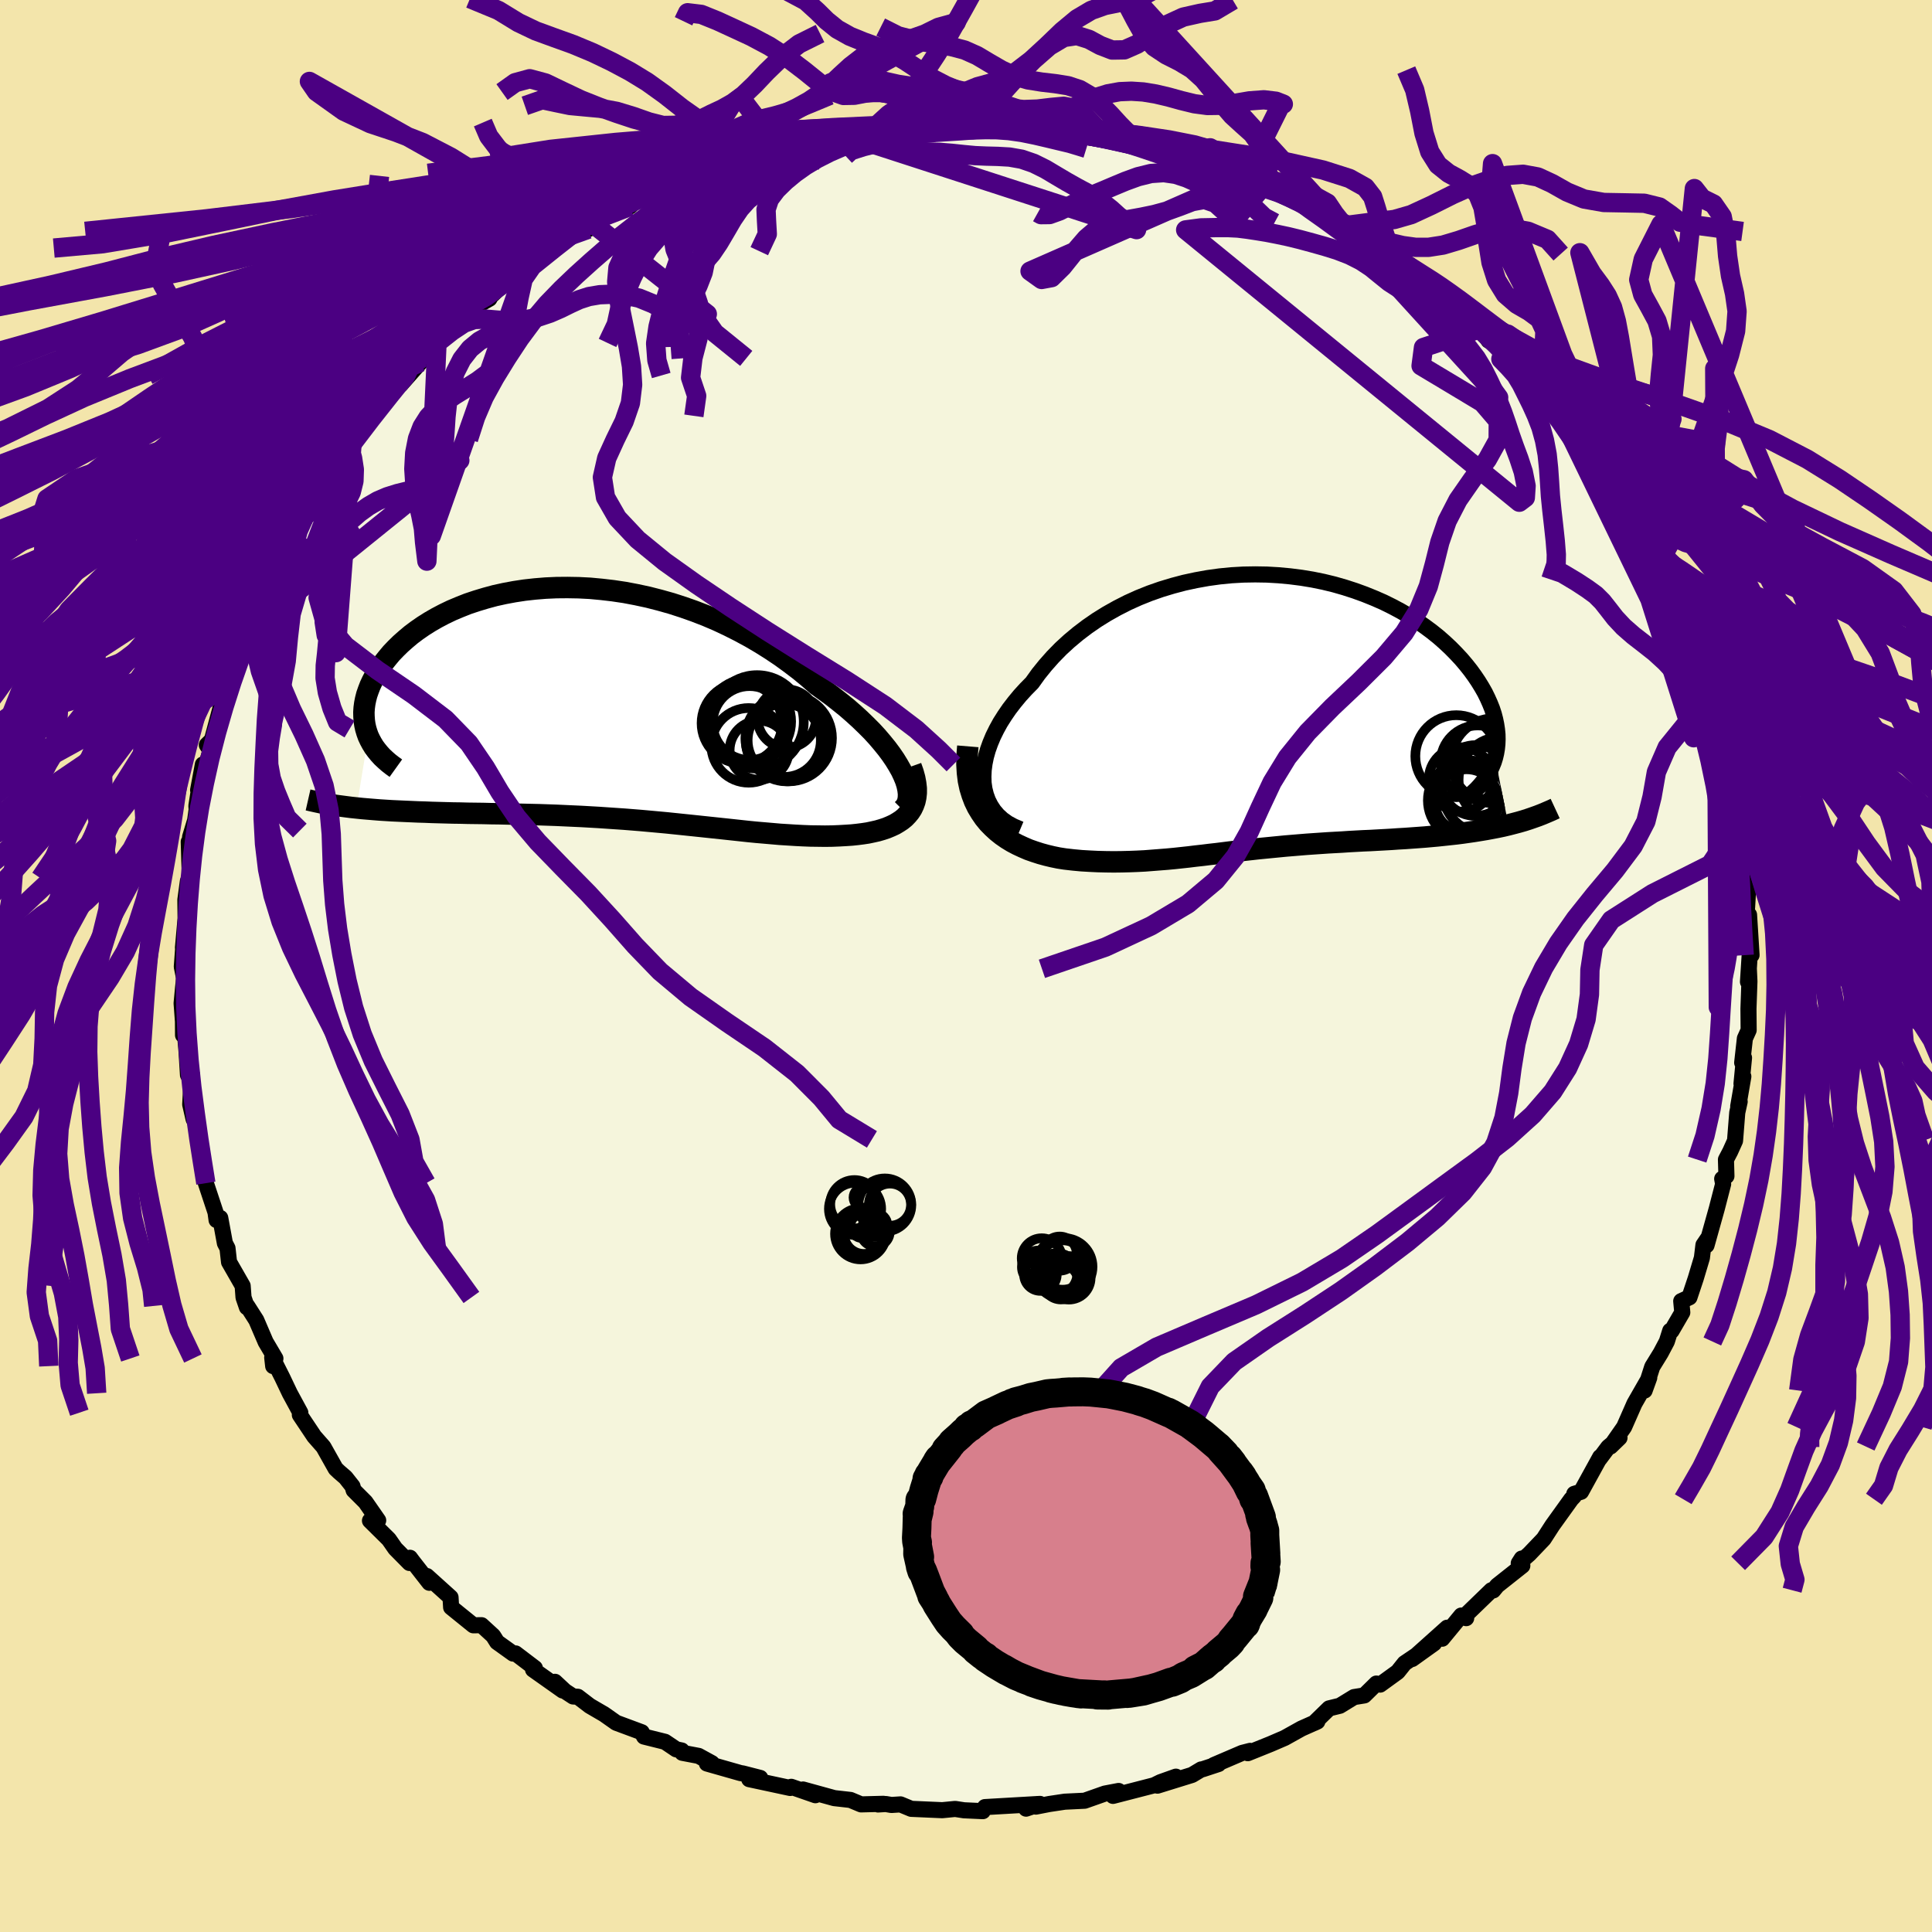 <svg xmlns="http://www.w3.org/2000/svg" width="500" height="500" viewBox="-100 -100 200 200"><defs><clipPath id="c"><path d="m31.43 6.81-.31-.55-.35-.57-.39-.57-.44-.59-.48-.59-.51-.6-.56-.61-.6-.6-.63-.61-.66-.6-.7-.61-.73-.59-.75-.59-.79-.58-.81-.58-.88-.77-.92-.76-.96-.73-.99-.72-1.03-.69-1.05-.66L15.8-7l-1.11-.6-1.13-.57-1.15-.54-1.17-.5-1.19-.46-1.19-.42-1.21-.39-1.21-.34-1.21-.31-1.21-.26-1.21-.23-1.21-.18-1.2-.14-1.18-.11-1.18-.06-1.16-.02-1.14.01-1.12.05-1.1.09-1.08.12-1.05.16-1.02.19-1 .22-.96.26-.93.28-.9.3-.86.34-.83.35-.79.38-.76.4-.71.41-.68.43-.65.45-.6.45-.56.47-.53.47-.49.48-.46.48-.41.49-.39.49-.34.48-.32.48-.28.48-.25.48-.22.47-.18.47-.16.46-.12.47-.09.45-.06.45-.03.45.01.44.03.43.06.42.09.41.12.4.14.39-1.21 7.42.58.06.59.05.6.05.62.05.64.04.64.04.66.03.67.03.68.03.69.03.7.02.72.03.72.02.73.02.75.02.76.01.77.02.78.01.8.01.81.02.81.01.83.02.84.02.84.02.85.02.86.02.86.03.87.03.87.04.87.04.88.04.88.05.88.05.88.06.88.06.89.06.88.07.87.07.88.08.88.08.87.08.87.09.87.09.86.09.86.09.85.09.85.09.85.09.84.09.83.09.83.09.82.08.82.07.81.07.8.07.8.05.79.05.78.04.77.03.76.01.75.01.75-.01.73-.03.71-.04.59-.04.57-.06.55-.07.53-.08.52-.11.49-.11.48-.14.45-.15.43-.18.41-.19.37-.22.35-.23.32-.26.28-.29.25-.3"/></clipPath><clipPath id="b"><path d="m-29.71 7.24-.02-.65.03-.67.09-.68.14-.69.2-.71.25-.7.3-.72.35-.71.39-.71.45-.71.48-.7.53-.69.57-.69.61-.67.65-.66.66-.92.72-.89.77-.87.82-.84.87-.8.91-.76.96-.73 1-.69 1.03-.64 1.07-.6 1.1-.56 1.13-.51 1.15-.46 1.17-.41 1.19-.36 1.21-.32 1.21-.26 1.22-.22 1.23-.17 1.23-.12 1.23-.07 1.22-.02 1.21.02 1.2.07 1.19.11 1.18.15 1.15.19 1.13.23 1.11.27 1.08.31 1.05.34 1.02.37.99.4.96.42.93.46.88.47.85.5.81.51.78.54.73.54.7.56.65.57.62.58.57.58.54.58.5.59.46.58.42.58.39.58.35.57.32.56.28.57.25.56.22.55.18.55.14.54.11.53.08.53.05.51.01.51-.02.5-.05.48-.08.47-.11.46 1.38 6.94-.55.13-.57.12-.57.11-.59.11-.6.1-.61.1-.62.09-.63.09-.63.08-.64.07-.65.07-.66.07-.66.06-.67.06-.68.05-.69.05-.69.05-.71.04-.71.05-.71.04-.73.04-.72.04-.73.03-.73.04-.73.04-.74.05-.73.04-.73.04-.73.05-.73.05-.73.05-.73.06-.72.06-.73.06-.72.07-.72.07-.71.07-.72.07-.71.08-.72.08-.71.09-.72.08-.71.09-.72.09-.72.08-.72.09-.73.08-.73.09-.74.08-.74.08-.75.07-.76.06-.77.06-.77.06-.79.04-.79.03-.81.02-.81.01-.82-.01-.84-.02-.84-.04-.85-.05-.86-.08-.87-.1-.64-.1-.63-.13-.63-.15-.62-.17-.62-.2-.6-.21-.58-.25-.58-.27-.55-.29-.54-.33-.52-.36-.49-.39-.47-.43-.45-.46-.41-.5"/></clipPath><filter id="a"><feTurbulence baseFrequency=".05" numOctaves="3" result="noise" type="noise"/><feDisplacementMap in="SourceGraphic" in2="noise" scale="2"/></filter></defs><rect width="100%" height="100%" x="-100" y="-100" fill="#F3E5AB"/><path fill="beige" stroke="#000" stroke-linejoin="round" stroke-width="1.667" d="m80.95 1.64.09-1.35.06 1.3-.1 2.84.02 2.21-.39.86-.28 2.51.19-.51-.26 2.68.19-.74-.53 3.08.15-.48-.25 1.14-.23 2.91-.5 1.11-.44.84.05 1.71-.44.28.1.54-.66 2.55-1.06 3.79.23-.84-.55.81-.16 1.33-.64 2.14-.65 1.95-.85.39.11 1.17-1.11 1.91-.14-.01-.35 1.11-.63 1.19-.88 1.43-.79 2.46.48-1.33-1.53 2.67-1.07 2.43-1.41 2.02.93-.9-1.16.96-.92 1.23.08-.2-1.98 3.6-.7.21-.03.25-.29.31-1.94 2.7-.91 1.41-1.49 1.56-1.09.96.31-.49.06.74-2.6 2.06-.41.5-.19-.02-2.75 2.66.14.23-.51-.27-1.98 2.4.52-1.14-3.62 3.24 2.26-1.62-3.05 2.06-.71.89-1.82 1.32-.39-.11-1.25 1.23-1.06.17-1.47.9-1.11.27-1.56 1.52.34-.16-1.64.73-1.74.97-1.46.63-2.36.95.24-.24-.82.21-2.94 1.26.49-.11-1.64.54-.15.02-.95.57-3.58 1.11 1.91-.93-1.6.57-.65.32-4.26 1.1.58-.51-1.42.27-2.1.74-2.06.1-1.6.24-1.39.27.17-.27-1.18.48 1.44-.49-5.7.33-.22.42-.21-.01-1.74-.08-.91-.14-1.34.13-3.21-.14-1.11-.46-.94.06-.59-.1-.8.05.56-.07-2.31.06-1.1-.46-1.68-.19-3.23-.89 1.28.59-2.5-.87-.11.12-4.24-.91 1.14-.13-1.79-.46-.25-.04-3.48-.99.51-.04-1.37-.75-1.69-.32-.06-.24-.57-.12-1.16-.78-2.17-.54-.24-.45-2.64-.98-1.25-.88-1.49-.87-1.23-.94-.49-.03-.84-.55-1.04-.97.8.9-3.07-2.17.19-.15-2-1.52-.25.02-1.66-1.19-.41-.65-1.2-1.1-.85.01-2.3-1.86-.06-1.03-2.45-2.21.26.7-1.75-2.24-.26-.35-.05.54-1.47-1.49-.67-.96-1.95-1.93.85-.03-1.32-1.9-1.22-1.22-.12-.41-.72-.91-.66-.57-.36-.34-1.27-2.26-.95-1.08-1.49-2.23.05-.23-1.09-2.01-.78-1.64-1.04-2.06.1.89.23-.79-1.01-1.71-.97-2.26-.94-1.47-.03.14-.35-1.02-.09-1.2-1.41-2.46-.16-1.44-.27-.52-.48-2.61-.38.22-.11-.8-1-3.02-.39-1.9-.04-.78-.25-1.85.11.8-.46-3.11-.24.21-.35-1.52.17-3.12-.4.07-.15-2.43-.16-1.83-.2.14-.01-1.42-.14-1.88.15-1.6.11-.99-.24-1.19.26-3.53-.14 1.55.27-3.01-.02-1.94.26-1.93-.09.88.29-1.2-.11-3.76.2.3-.06-.8.52-1.72.16-1.11-.03-.38.67-4.29-.49 2.65 1.29-4.07-.39-.6.53-.52 1.08-4.02.06-.55.53-1.38-.23.39.47-.97 1.5-3.78.27-.28-.4-.28 1.36-2.25.34-1.52.11-.59 1.25-2.71-.08 1.04.75-2.02 1.25-2.58-.07.99-.17-.07 1.67-3.71.82-1.27 1.27-1.4-.19.44.88-1.97.56-.44 1.25-2.14-.64 1.63.9-1.7 1.8-2.19.07-.22 2.26-2.38.14-.36 1.26-1.44-.52.93 2.04-2.31.06-.39 1.65-1.6 1.75-1.62 1.45-.89.85-1.31-.85.51 2.23-1.27-.27.15 1.86-1.81 2.14-1.44-.92.78 3.94-2.92-.1.05-.71.27.86-.34 2.16-1.71 1.26-.22 1.95-1.52.25-.22.5-.16 1.61-.45 1.12-1.02 1.83-.64 2.09-.74-.67.3 1.59-.86.94-.48 2.14-.44.84-.86-.14.3 2.49-.83.06.13 2.94-1.26-1.62.58 4.02-.77 1.28-.53 2.38-.58.56.16.1-.18-.35.2 3.32-.75h.49l1.48-.24 2.12.19.5-.34 1.13.09 1.23-.03 2.02-.18h2.22l.34.13.62-.1.76-.07 1.4.06 3.86.36-.29.34 2.01-.05.97.19.85-.01.84.42 2.65.28.57.24.87.07-1.12.03 3.97.9 1.92.35h-.17l1.82.38 2.04.68-.39-.04.86.57 3.67 1.21-.49-.23 1.89.97-1.04-.55 2.41 1.1 1.04.25 1.7 1.1-.33-.32.54.24 2.91 1.6 1.74 1.41-.69-.73 4 2.67-.7-.89.71 1.35L45-72.27l.95-.1.87 1.02 1.3.54-.42.71 1.55.52.65.81.54.66L53.31-66l.78 1.25 1.65.88-.55-.25 1.95 2.09.56.44.93 1.46-.82-1.46 3.25 3.83-.99-.75 1.72 1.95-.25-.5 3.25 3.92-.59-.1-.18-.42.86 1.89 1.54 1.85.72 1.22 1.52 2.4-.67-.53 1.14.77 1.54 3.22.19-.14.51 1.83.23.16.57.38.17 1.13 1.05 2.64 1.14 3.01.04-1.69-.5-.13 1.59 4.89.57.49.52 1.75.12 1.74.76 1.1-.2.03.73 1.13.42 2.28-.24.23.65 1.96.08.04.43 3.2.08.96.21 1.79.09-.66.54 2.52.51 3.35-.36-.9.39 1.96-.18 3.01.26.43.02-.95.26 4.17-.15-.69-.22 3.46.09-1.35" filter="url(#a)"/><path fill="#fff" d="m-29.71 7.24-.02-.65.03-.67.09-.68.14-.69.2-.71.25-.7.3-.72.35-.71.39-.71.45-.71.48-.7.53-.69.57-.69.61-.67.65-.66.66-.92.72-.89.77-.87.82-.84.87-.8.91-.76.96-.73 1-.69 1.03-.64 1.07-.6 1.1-.56 1.13-.51 1.15-.46 1.17-.41 1.19-.36 1.21-.32 1.21-.26 1.22-.22 1.23-.17 1.23-.12 1.23-.07 1.22-.02 1.21.02 1.2.07 1.19.11 1.18.15 1.15.19 1.13.23 1.11.27 1.08.31 1.05.34 1.02.37.99.4.96.42.93.46.88.47.85.5.81.51.78.54.73.54.7.56.65.57.62.58.57.58.54.58.5.59.46.58.42.58.39.58.35.57.32.56.28.57.25.56.22.55.18.55.14.54.11.53.08.53.05.51.01.51-.02.5-.05.48-.08.47-.11.46 1.38 6.94-.55.13-.57.12-.57.11-.59.11-.6.1-.61.1-.62.09-.63.09-.63.08-.64.07-.65.07-.66.07-.66.06-.67.06-.68.05-.69.05-.69.05-.71.04-.71.05-.71.04-.73.04-.72.04-.73.03-.73.04-.73.04-.74.05-.73.04-.73.04-.73.05-.73.05-.73.05-.73.06-.72.06-.73.06-.72.07-.72.07-.71.07-.72.07-.71.08-.72.08-.71.09-.72.08-.71.09-.72.09-.72.08-.72.09-.73.08-.73.09-.74.08-.74.08-.75.07-.76.06-.77.06-.77.06-.79.04-.79.03-.81.02-.81.01-.82-.01-.84-.02-.84-.04-.85-.05-.86-.08-.87-.1-.64-.1-.63-.13-.63-.15-.62-.17-.62-.2-.6-.21-.58-.25-.58-.27-.55-.29-.54-.33-.52-.36-.49-.39-.47-.43-.45-.46-.41-.5" filter="url(#a)" transform="translate(31.53 -26.2)"/><path fill="#fff" d="m31.43 6.81-.31-.55-.35-.57-.39-.57-.44-.59-.48-.59-.51-.6-.56-.61-.6-.6-.63-.61-.66-.6-.7-.61-.73-.59-.75-.59-.79-.58-.81-.58-.88-.77-.92-.76-.96-.73-.99-.72-1.03-.69-1.05-.66L15.8-7l-1.11-.6-1.13-.57-1.15-.54-1.17-.5-1.19-.46-1.19-.42-1.21-.39-1.21-.34-1.21-.31-1.21-.26-1.21-.23-1.21-.18-1.2-.14-1.18-.11-1.18-.06-1.16-.02-1.14.01-1.12.05-1.1.09-1.08.12-1.05.16-1.02.19-1 .22-.96.26-.93.28-.9.3-.86.34-.83.35-.79.38-.76.4-.71.41-.68.43-.65.45-.6.45-.56.47-.53.47-.49.48-.46.48-.41.49-.39.49-.34.48-.32.48-.28.48-.25.48-.22.47-.18.47-.16.46-.12.47-.09.45-.06.45-.03.45.01.44.03.43.06.42.09.41.12.4.14.39-1.21 7.42.58.06.59.05.6.05.62.05.64.04.64.04.66.03.67.03.68.03.69.03.7.02.72.03.72.02.73.02.75.02.76.01.77.02.78.01.8.01.81.02.81.01.83.02.84.02.84.02.85.02.86.02.86.03.87.03.87.04.87.04.88.04.88.05.88.05.88.06.88.06.89.06.88.07.87.07.88.08.88.08.87.08.87.09.87.09.86.09.86.09.85.09.85.09.85.09.84.09.83.09.83.09.82.08.82.07.81.07.8.07.8.05.79.05.78.04.77.03.76.01.75.01.75-.01.73-.03.71-.04.59-.04.57-.06.55-.07.53-.08.52-.11.49-.11.48-.14.45-.15.43-.18.41-.19.37-.22.35-.23.32-.26.28-.29.25-.3" filter="url(#a)" transform="translate(-38.14 -27.05)"/><g fill="none" stroke="#000" transform="translate(31.53 -26.2)"><path stroke-linejoin="round" stroke-width="1.667" d="m-25.91 12.04-.69-.29-.61-.33-.55-.39-.48-.44-.4-.47-.34-.52-.28-.55-.21-.58-.15-.6-.09-.63-.02-.65.03-.67.09-.68.14-.69.2-.71.25-.7.3-.72.35-.71.39-.71.45-.71.48-.7.53-.69.57-.69.61-.67.65-.66.66-.92.72-.89.77-.87.82-.84.87-.8.91-.76.96-.73 1-.69 1.03-.64 1.07-.6 1.1-.56 1.13-.51 1.15-.46 1.17-.41 1.19-.36 1.21-.32 1.21-.26 1.22-.22 1.23-.17 1.23-.12 1.23-.07 1.22-.02 1.21.02 1.2.07 1.19.11 1.18.15 1.15.19 1.13.23 1.11.27 1.08.31 1.05.34 1.02.37.99.4.96.42.93.46.88.47.85.5.81.51.78.54.73.54.7.56.65.57.62.58.57.58.54.58.5.59.46.58.42.58.39.58.35.57.32.56.28.57.25.56.22.55.18.55.14.54.11.53.08.53.05.51.01.51-.02.5-.05.48-.08.47-.11.46-.14.45-.18.44-.19.42-.23.41-.26.39-.28.39-.3.36-.33.36-.36.34-.38.33" filter="url(#a)"/><path stroke-linejoin="round" stroke-width="2.222" d="m-31.34 3.46-.08.97-.01.91.05.86.1.81.16.75.22.72.25.66.3.62.35.58.37.54.41.5.45.46.47.43.49.39.52.36.54.33.55.29.58.27.58.25.6.21.62.2.62.17.63.15.63.13.64.1.87.1.86.08.85.05.84.04.84.02.82.01.81-.01.81-.02.79-.03.79-.04.77-.06.77-.06.76-.06.75-.07.74-.08.74-.08.73-.09.73-.08.72-.09.72-.08.72-.09.71-.09.72-.08.71-.09.72-.08.71-.08.72-.07.71-.07.72-.07.72-.07.73-.06.72-.06.73-.06.73-.05.73-.05.73-.05.73-.04.73-.04.74-.05.73-.04.73-.04.73-.03.72-.04.73-.04.71-.04.71-.05.71-.04.69-.05.69-.05.68-.05.67-.06.66-.06.66-.07.65-.07.64-.07.63-.08.63-.09.62-.09.61-.1.6-.1.59-.11.57-.11.57-.12.55-.13.54-.14.53-.14.52-.15.5-.16.49-.17.48-.17.46-.18.45-.19.44-.19.43-.2" filter="url(#a)"/><circle cx="23.929" cy="6.94" r="4.466" clip-path="url(#b)" filter="url(#a)"/><circle cx="19.709" cy="6.885" r="3.33" clip-path="url(#b)" filter="url(#a)"/><circle cx="20.444" cy="9.06" r="4.16" clip-path="url(#b)" filter="url(#a)"/><circle cx="22.284" cy="8.04" r="4.488" clip-path="url(#b)" filter="url(#a)"/><circle cx="21.229" cy="7" r="3.664" clip-path="url(#b)" filter="url(#a)"/><circle cx="21.439" cy="5.13" r="3.834" clip-path="url(#b)" filter="url(#a)"/><circle cx="20.294" cy="9.135" r="3.3" clip-path="url(#b)" filter="url(#a)"/><circle cx="23.094" cy="4.96" r="4.394" clip-path="url(#b)" filter="url(#a)"/><circle cx="19.229" cy="4.48" r="4.244" clip-path="url(#b)" filter="url(#a)"/><circle cx="19.869" cy="8.68" r="3.404" clip-path="url(#b)" filter="url(#a)"/></g><g fill="none" stroke="#000" transform="translate(-38.14 -27.05)"><path stroke-linejoin="round" stroke-width="2.222" d="m31.56 10.87.25-.25.18-.29.13-.33.06-.37.01-.4-.05-.43-.1-.47-.15-.48-.21-.51-.25-.53-.31-.55-.35-.57-.39-.57-.44-.59-.48-.59-.51-.6-.56-.61-.6-.6-.63-.61-.66-.6-.7-.61-.73-.59-.75-.59-.79-.58-.81-.58-.88-.77-.92-.76-.96-.73-.99-.72-1.03-.69-1.05-.66L15.8-7l-1.11-.6-1.13-.57-1.15-.54-1.17-.5-1.19-.46-1.19-.42-1.21-.39-1.21-.34-1.21-.31-1.21-.26-1.21-.23-1.21-.18-1.2-.14-1.18-.11-1.18-.06-1.16-.02-1.14.01-1.12.05-1.1.09-1.08.12-1.05.16-1.02.19-1 .22-.96.26-.93.28-.9.3-.86.34-.83.35-.79.38-.76.4-.71.41-.68.43-.65.45-.6.45-.56.47-.53.47-.49.48-.46.48-.41.49-.39.49-.34.48-.32.48-.28.48-.25.48-.22.47-.18.47-.16.46-.12.47-.09.45-.06.45-.03.45.01.44.03.43.06.42.09.41.12.4.14.39.18.38.2.37.22.36.26.35.27.33.3.33.33.31.34.3.37.29.39.28" filter="url(#a)"/><path stroke-linejoin="round" stroke-width="2.222" d="m32.45 6.4.22.62.16.58.1.54.06.52v.48l-.05.45-.09.42-.14.39-.17.36-.22.34-.25.3-.28.29-.32.26-.35.23-.37.22-.41.19-.43.18-.45.15-.48.14-.49.11-.52.11-.53.08-.55.07-.57.06-.59.04-.71.04-.73.03-.75.01-.75-.01-.76-.01-.77-.03-.78-.04-.79-.05-.8-.05-.8-.07-.81-.07-.82-.07-.82-.08-.83-.09-.83-.09-.84-.09-.85-.09-.85-.09-.85-.09-.86-.09-.86-.09-.87-.09-.87-.09-.87-.08-.88-.08-.88-.08-.87-.07-.88-.07-.89-.06-.88-.06-.88-.06-.88-.05-.88-.05-.88-.04-.87-.04-.87-.04-.87-.03-.86-.03-.86-.02-.85-.02-.84-.02-.84-.02-.83-.02-.81-.01-.81-.02-.8-.01-.78-.01-.77-.02-.76-.01-.75-.02-.73-.02-.72-.02-.72-.03-.7-.02-.69-.03-.68-.03-.67-.03-.66-.03-.64-.04-.64-.04-.62-.05-.6-.05-.59-.05-.58-.06-.57-.06-.55-.07-.53-.07-.53-.07-.5-.09-.5-.08-.48-.09-.47-.1-.45-.1-.44-.1" filter="url(#a)"/><circle cx="16.51" cy="1.776" r="4.834" clip-path="url(#c)" filter="url(#a)"/><circle cx="19.59" cy="1.436" r="3.018" clip-path="url(#c)" filter="url(#a)"/><circle cx="19.325" cy="3.691" r="3.79" clip-path="url(#c)" filter="url(#a)"/><circle cx="15.645" cy="4.211" r="3.864" clip-path="url(#c)" filter="url(#a)"/><circle cx="14.94" cy="1.916" r="4.17" clip-path="url(#c)" filter="url(#a)"/><circle cx="19.785" cy="3.456" r="4.478" clip-path="url(#c)" filter="url(#a)"/><circle cx="15.74" cy="1.901" r="3.828" clip-path="url(#c)" filter="url(#a)"/><circle cx="15.625" cy="1.741" r="4.412" clip-path="url(#c)" filter="url(#a)"/><circle cx="16.73" cy="4.711" r="3.058" clip-path="url(#c)" filter="url(#a)"/><circle cx="19.575" cy="3.706" r="4.23" clip-path="url(#c)" filter="url(#a)"/></g><g fill="none" stroke="indigo" stroke-linejoin="round" stroke-width="2"><path d="m1.31-87.4.45-.3.79-1.15 1.21-1.54 1.54-1.7 1.68-1.7 1.65-1.44 1.5-.89 1.35-.2 1.24.39 1.19.64 1.22.47 1.26-.02 1.32-.58 1.43-.97 1.59-1.03 1.76-.81 1.74-.39 1.53-.25 1.87-1.11M-.91-87.4l-1.65.01-1.33-.42-1.25-.81-1.29-.94-1.34-.69-1.33-.24-1.26.12-1.19.23-1.14.02-1.18-.42-1.33-.9-1.54-1.24-1.76-1.34-1.87-1.21-1.86-.99-1.79-.83-1.72-.79-1.66-.67-1.42-.17-.42.88" filter="url(#a)"/><path d="m-7.91-87.13 1.55-.02 1.16-.2 1.19-.51 1.31-.86 1.35-.99 1.3-.81 1.25-.51 1.25-.34 1.32-.44 1.44-.77 1.55-1.19 1.61-1.48 1.59-1.53 1.54-1.28 1.47-.87 1.41-.5 1.37-.28 1.36-.29 1.36-.5 1.44-.8 1.69-1.09 2.06-1.29 2.15-1.33 1.01-.82" filter="url(#a)"/><path d="m12.46-84.64-.81-.25-.9-.27-1.05-.25-1.21-.29-1.33-.31-1.38-.28-1.34-.19-1.25-.09-1.15-.01-1.13.03-1.19.01-1.26-.05-1.3-.09-1.27-.11-1.22-.1-1.22-.06-1.35-.03-1.49.09 1.37-1.25 1.32-.91 1.16-1.53 1.18-1.81 1.3-1.97 1.41-2.25 1.41-2.51 1.34-2.43 1.28-2.08 1.35-1.87 1.61-2.09 1.94-2.59 2.12-2.64 1.92-1.52 1.8.6m-23 26.85.86.44 1.29 1.02 1.3.78 1.24.32 1.23.07 1.24.03 1.25.1 1.23.13 1.18.11 1.16.05 1.18.03 1.23.07 1.25.22 1.25.43 1.21.6 1.14.68 1.1.65 1.05.59 1.03.55.96.57.83.57.68.54.77.7 1.88 1.41-30.61-9.93-1.05.21-1.58.45-1.63.64-1.45.75-1.24.84-1.07.9-.96.93-.9.93-.87.93-.84.95-.8 1.06-.74 1.19-.66 1.34-.61 1.45-.59 1.51-.64 1.48-.72 1.39-.71 1.31-.51 1.35-.11 1.51.02.96" filter="url(#a)"/><path d="m-31.53-66.63.6-.48.54-1.5.72-1.47.86-1.13.88-.86.84-.8.78-.9.73-1.08.72-1.22.71-1.22.75-1.1.81-.9.9-.71.95-.69.97-.89 1.02-1.35 1.31-1.63 1.55-1.18m-5.3 1.3-.68-3.55-1.46-1.91-.98.81-.85 1.37-1.07.6-1.44-.47-1.72-1.21-1.82-1.43-1.8-1.29-1.79-1.09-1.86-.99-1.98-.95-2.04-.85-2-.72-1.86-.68-1.8-.86-2.06-1.26-2.95-1.22" filter="url(#a)"/><path d="m-48.03-90.47 1.36-.97 1.5-.41 1.64.44 1.79.86 1.86.88 1.89.75 1.85.66 1.75.58 1.58.43 1.42.24 1.35.14 1.38.31 1.47.66 1.48.87 1.4.7 1.3.21 1.39-.25 2.05-.65-2.94 1.26-.96-.96-1.47-1.31-1.41-1.04-1.3-.42-1.21.15-1.2.31-1.3.02-1.46-.37-1.62-.57-1.71-.52-1.72-.32-1.63-.15-1.5-.14-1.4-.29-1.46-.31-1.81.63m125.25 73.2 3.25.62 1.08.99-.41 1.53-.65 1.67-.21 1.58.42 1.44 1.03 1.32 1.46 1.24 1.62 1.21 1.55 1.22 1.3 1.26.99 1.3.76 1.38.62 1.47.6 1.62.64 1.74.76 1.81.93 1.8 1.07 1.7 1 1.53.63 1.4.32 1.48.91 2.57M-28.84-81.58l-1 .46-.97.07-1.44-.33-1.78-.66-1.82-.7-1.68-.56-1.54-.4-1.51-.27-1.53-.09-1.55.17-1.56.29-1.55.01-1.47-.76-1.17-1.54-.61-1.42" filter="url(#a)"/><path d="m-30.43-80.72 1.07-1.65 1.02-1.41 1.16-.63 1.16-.31 1.1-.41 1.06-.57 1.11-.65 1.19-.64 1.3-.6 1.36-.6 1.36-.64 1.29-.71 1.18-.8 1.06-.89 1.01-.96 1.05-.96 1.14-.88 1.26-.73 1.34-.54 1.35-.38 1.31-.34 1.28-.45 1.42-.7 1.83-.5-35.89 19.66.12-1.83.76-1.47 1.2-.92 1.23-.83 1.11-.84 1.01-.83.98-.81.99-.77 1.03-.72 1.06-.64 1.08-.54 1.1-.51 1.1-.62 1.11-.82 1.13-1.08 1.25-1.32 1.51-1.46 1.86-1.43 2.17-1.08" filter="url(#a)"/><path d="m-36.91-78.01-1.42-.81-1.85-.41-1.52.41-1.32.49h-1.33l-1.6-.67-2.03-1.28-2.52-1.69-2.84-1.77-2.91-1.51-2.76-1.07-2.65-.88-2.75-1.29-2.83-2.02-.73-1.06 27.6 15.52 1.17-.77 1.13-.68.95-.63.94-.65 1.02-.67 1.11-.69 1.15-.66 1.13-.64 1.08-.62 1.06-.6 1.04-.62 1.03-.67 1.01-.72.99-.76 1-.74 1.05-.65 1.13-.5 1.25-.37 1.41-.34 1.65-.48 1.88-.75 2.09-.87m-49.94 14.7 2.16-.95 1.68-.6 1.32-.3 1.46.22 1.67.48 1.72.29 1.66-.05 1.64-.21 1.73-.05 1.84.28 1.76.53 1.44.58 1.06.37.98-.17 1.55-1.04" filter="url(#a)"/><path d="m-79.24-73.2 3.44-.63 2.78.39 2.2.35 1.58-.28 1.21-.87 1.21-1.1 1.48-.91 1.86-.45 2.16.1 2.28.51 2.16.58 1.8.2 1.3-.5.84-1.28.6-1.73.76-1.52 1.31-.58 1.98.78 2.32 1.82 2.07 1.87 1.66.93 1.87-.53-2.21 1.73-2.33 1.87-1 1.44-.56 1.7-.48 1.63-.62 1.19-.82.72-.97.51-1.01.56-.97.8-.85 1.09-.68 1.34-.48 1.49-.31 1.55-.17 1.56-.1 1.53-.11 1.51-.19 1.5-.33 1.46-.46 1.37-.51 1.18-.42.94-.01.9.61 1.95 9.75-27.65-.66 2.95-.42 2.24-.62 1.19-.45 1.08-.34 1.19-.53 1.16-.84.99-1.1.82-1.19.75-1.15.71-1.05.71-.93.73-.79.83-.64 1.01-.47 1.23-.29 1.48-.09 1.65.11 1.7.27 1.62.34 1.48.27 1.37.12 1.43.24 1.95 1.05-22.59 1.56-1.23 1.22-.81 1.07-.38 1.14-.05 1.3.11 1.41.08 1.42-.1 1.35-.29 1.23-.41 1.1-.48.99-.49.94-.43.99-.32 1.12-.19 1.27-.05 1.37.09 1.43.31 1.45.59 1.48.81 1.47.71 1.39.15 1.28-.61-21.55-17 .16 1.26.15 1.17-.41 1.19-.94 1.09-1.19.98-1.16 1.03-.87 1.3-.47 1.61-.18 1.8-.11 1.77-.28 1.6-.57 1.39-.84 1.32-.92 1.41-.78 1.56-.62 1.56-.55 1.16-.08.16-1.26 1.44-.71.82-1.09 1.13-1.02 1.16-.89 1.08-.76.93-.71.8-.69.74-.71.73-.73.8-.76.88-.78 1.01-.77 1.14-.73 1.22-.66 1.22-.59 1.1-.59 1-.66.99-.66.88-.28-.04 9.52-12.44-.24 1.01.26.96.18 1.17-.04 1.21-.28 1.13-.51 1.05-.65 1.07-.61 1.18-.38 1.34-.06 1.46.19 1.49.24 1.44.06 1.29-.25 1.11-.47.97-.36 1.05.21 1.37 1.01 1.8 1.7-22.1-.26 1.01-.24.58-.3.84-.34 1.01-.38 1.09-.44 1.16-.47 1.25-.42 1.33-.32 1.38-.16 1.42-.01 1.41.12 1.42.19 1.41.2 1.41.18 1.42.1 1.39v1.35l-.12 1.29-.14 1.26-.02 1.31.24 1.48.47 1.63.58 1.43 1.24.74" filter="url(#a)"/><path d="m-63.78-54.47-.09.41.47-.96.56-1.48.54-1.61.52-1.54.48-1.43.43-1.37.37-1.41.39-1.52.47-1.59.64-1.59.78-1.51.86-1.39.83-1.24.75-1.12.65-1.07.59-1.21.58-1.47.66-1.67.63-1.47-.36-.67m-13.25 31.02-.31-.62-.47-1.62-.51-1.78-.24-1.51.27-1.11.73-.9.95-.96.84-1.25.49-1.62.07-1.94-.23-2.1-.27-2.03-.06-1.83.27-1.72.45-1.95.43-2.52.92-2.7m-4.6 29.56-2.31.73-.87 1.52-.7 1.08-.74.85-.71.89-.64 1.01-.59 1.1-.56 1.16-.59 1.2-.65 1.2-.76 1.17-.87 1.14-.97 1.11-1.02 1.09-1 1.06-.94 1.01-.82.99-.72 1.11-.64 1.47-.67 1.85-.84 1.43" filter="url(#a)"/><path d="m-69.87-43.91.28-1.1.55-1.9.4-1.84.24-1.61.2-1.37.3-1.16.46-.97.59-.83.7-.77.76-.83.79-1.01.77-1.24.73-1.39.69-1.4.62-1.19.34-.87-.38-.22" filter="url(#a)"/><path d="M-60.71-81.79-61-79.2l-.93 2.12-1.16 1.83-.98 1.75-.65 1.75-.45 1.69-.37 1.6-.35 1.57-.29 1.66-.16 1.83-.01 1.98.1 2.02.14 1.91.1 1.7-.02 1.47-.17 1.26-.35 1.11-.56 1-.83.94-1.24.92-1.68 1-1.4 1.37 2.39 2.81M78.58-22.24l-.51-1.69-.54-1.07-.6-.88-.71-.95-.83-1.09-.92-1.19-1-1.22-1.05-1.13-1.09-1-1.13-.89-1.11-.86-1.02-.89-.86-.92-.7-.9-.63-.8-.69-.69-.88-.64-1.13-.74-1.46-.87-1.81-.61m-131.63-.07-1.7 1.5-1.44 1-1.18.99-.83 1.12-.68 1.19-.78 1.17-.97 1.11-1.07 1.02-.99.97-.82 1.02-.8 1.14-1.07 1.27-1.51 1.31-1.88 1.26-1.94 1.5-1.48 2.96" filter="url(#a)"/><path d="m-65.7-67.6-.03-.18-.3 1.03-.36 1.6-.4 1.82-.41 1.8-.37 1.65-.3 1.51-.23 1.36-.21 1.28-.24 1.23-.31 1.22-.37 1.25-.41 1.33-.39 1.41-.36 1.46-.32 1.45-.3 1.35-.33 1.24-.37 1.15-.41 1.14-.38 1.15-.31 1.24-.27 1.07m0 0-.76-1.63-.4-1.66-.35-1.62-.07-1.46.27-1.27.52-1.15.66-1.16.7-1.23.69-1.29.61-1.33.45-1.35.21-1.44-.03-1.54-.18-1.63-.18-1.63.01-1.6.26-1.59.43-1.69.5-1.8.49-1.81.43-1.63.05-1.36-1.2-1.07m-3.11 33.94.09 1.81-.35 1.41-.17 1.31.1 1.43.37 1.56.54 1.54.5 1.44.25 1.32-.05 1.27-.22 1.3-.18 1.38.02 1.42.26 1.42.46 1.35.54 1.32.61 1.41 1.35 1.33" filter="url(#a)"/><path d="m-83.19-76.46-.61 3.27.6 2.6 1.54 2.75 1.61 2.77.94 2.34.06 1.75-.58 1.36-.68 1.37-.3 1.7.32 2.11.87 2.39 1.15 2.43 1.09 2.27.75 1.98.3 1.68.06 1.51.25 1.63.76 1.98.76 2.19-.48 2.11 22.38-18.07-1.65 1.26-1.21.92-1.25.6-1.21.37-1.14.28-1.05.33-1 .43-.96.56-.94.68-.93.81-.91.9-.89.95-.85.95-.82.91-.8.89-.8.87-.82.88-.9.88-.98.89-1 .94-.9 1.03-.67 1.04-.38.85-.19.41m-1.97 4.75h-.51l-.9.74-1.86.95-2.61.93-2.56.96-1.9 1.09-1.18 1.24-.88 1.3-.99 1.27-1.24 1.19-1.37 1.15-1.34 1.13-1.27 1.15-1.27 1.19-1.32 1.25-1.33 1.29-1.38 1.25-1.72 1.14-2.55 1.29-4.47 1.81" filter="url(#a)"/><path d="m-76.39-29.35-2.79.48-3.15.7-1.19 1.46.03 1.77.05 1.67-.39 1.44-.65 1.29-.51 1.27-.17 1.31.07 1.33.08 1.32-.15 1.28-.49 1.22-.85 1.19-1.22 1.18-1.57 1.18-1.91 1.23-2.16 1.31-2.2 1.43-1.91 1.52-1.33 1.6-.59 1.82-.05 1.91M77.43-25.65l.54 1.3.29 1.32.21 1.24.21 1.23.2 1.29.22 1.34.2 1.33.2 1.32.19 1.32.17 1.34.14 1.39.1 1.42.08 1.41.06 1.37.05 1.26.06 1.09.06 1.15.15 2.41" filter="url(#a)"/><path d="m77.43-25.65.53 1.32.23 1.35.11 1.28.13 1.27.16 1.32.17 1.35.14 1.36.11 1.36.11 1.35.12 1.37.1 1.39.08 1.39.03 1.37-.03 1.33-.07 1.27-.11 1.21-.15 1.19-.15 1.18-.17 1.13-.18 1.05-.21.97-.28 1.13-.22 1.97-.37-66.11.38 2.72.07 2.38-.29 2.2-.23 1.94-.04 1.75.08 1.64.13 1.52.14 1.4.12 1.34.07 1.36-.01 1.46-.08 1.6-.14 1.64-.09 1.59.06 1.49.28 1.47.3 1.62-.13 1.92-.77 2.12-.49 1.91" filter="url(#a)"/><path d="m75.66-30.76 3.33-.25.49 1.24.76 1.14 1.09.9.83.9.29 1.09-.1 1.26-.17 1.36.08 1.36.46 1.31.81 1.27 1.05 1.23 1.14 1.22 1.12 1.24.98 1.32.77 1.43.61 1.52.64 1.53.91 1.71.94 2.55" filter="url(#a)"/><path d="m73.39-36.84 4.13-.11 4.24-1.13 2.26.26 1.25 1.28 1.04 1.57 1.01 1.53.87 1.41.59 1.33.4 1.3.43 1.26.75 1.19 1.2 1.13 1.57 1.09 1.71 1.14 1.57 1.24 1.36 1.37 1.34 1.4 1.62 1.37 1.98 1.41 1.92 1.64 1.39 1.77 1.97.33-35.65-26.42-.04-.97-.08-.83.16-1.12.22-1.38.05-1.49-.18-1.46-.41-1.39-.58-1.33-.67-1.33-.66-1.38-.55-1.47-.4-1.55-.27-1.6-.22-1.62-.23-1.64-.28-1.66-.28-1.7-.28-1.71-.31-1.64-.4-1.45-.55-1.2-.68-1.06-.91-1.23-1.24-2.15 8.79 34.36 2.7 1.38 1.03 1.25.74.91.83.97.98 1.2 1.07 1.33 1.08 1.33 1.1 1.2 1.16 1.02 1.21.89 1.2.85 1.1.92.86 1.04.72 1.09 1.23.84 2.79-.05-20.77-17.84 1.43-2.49-.37-1.43.3-1.97 1.08-2.48 1.27-2.64 1.11-2.7.98-2.8.98-2.87.9-2.75.62-2.44.15-2.06-.26-1.82-.42-1.85-.3-2.05-.18-2.16-.38-1.92-.9-1.3-1.19-.59-.79-1.01-4.03 39.33-.05.5.21.85.38 1.22.46 1.39.42 1.32.36 1.21.3 1.23.29 1.36.34 1.5.37 1.52.34 1.43.23 1.27.07 1.05-.04.85.28.82-7.34-23.2 1.08-1.13 1.35-2.75 1.21-3.02.38-2.33-.18-1.68-.11-1.61.16-1.87.21-2.03-.08-1.92-.48-1.61-.73-1.36-.74-1.34-.42-1.56.47-2.13 1.83-3.61 19.53 46.52-.82-1.37-1.54-1.32-1.35-1.5-1.42-1.46-1.71-1.15-1.9-.85-1.79-.77-1.4-.92-.98-1.13-.73-1.19-.74-1.04-.97-.79-1.2-.61-1.24-.65-1.05-.89-.74-1.14-.51-1.16-.92-.69-3.32.19-12.63-34.36-.19 2.33-.01 1.76.29 1.62.54 1.63.72 1.69.81 1.68.82 1.6.78 1.48.74 1.33.71 1.19.69 1.09.66 1.05.6 1.09.56 1.16.51 1.26.48 1.35.45 1.44.39 1.5.31 1.46.27 1.3.32 1.11.52 1.24.94 1.78.9 1.24.91 1.01 1.22.65 1.69.41 2.02.29 2.06.25 1.87.26 1.66.35 1.52.48 1.46.7 1.5.9 1.62.92 1.79.68 1.92.33 1.99.7 3.05 2.7-28.81-15.09h-.34l.2.54.59 1.03.78 1.26.8 1.3.77 1.24.71 1.19.66 1.15.63 1.11.58 1.08.55 1.05.51 1.03.48 1.05.48 1.12.48 1.17.48 1.22.47 1.22.45 1.25.47 1.33.48 1.47.49 1.58.45 1.58.41 1.48.5 1.26-15.33-31.63 2.27 2.1.91.93 1.2.39 1.84.19 2.19.22 2.12.37 1.74.62 1.25.91.83 1.15.61 1.27.58 1.24.68 1.09.89.9 1.23.73 1.61.65 1.91.71 1.92.85 1.52.78.69.26-.12-.37-26.35-15.69.44-.52 1.24.19 1.25.69 1.16.83 1.05.81.96.85.85 1.01.77 1.19.73 1.31.8 1.26.95 1.13 1.09.98 1.17.89 1.13.85 1.05.81.96.76.94.72.97.84 1.02 1.23 1.11 1.95 1.42 2.7-21.06-20.48-1.62-2.44v-1.82l.41-1.99.08-1.75-.56-1.21-1.07-.79-1.28-.74-1.19-1.03-.9-1.46-.58-1.83-.32-2.02-.22-1.97-.29-1.71-.53-1.32-.82-.93-1.06-.66-1.16-.63-1.09-.87-.85-1.35-.6-1.93-.45-2.31-.51-2.17-.87-2.05" filter="url(#a)"/><path d="m67.37-46.4.07-.41-.64-1.21-.83-1.39-.79-1.31-.67-1.18-.6-1.06L63.3-54l-.69-1.05-.75-1.07-.79-1.04-.8-.99-.77-.95-.74-.87-.68-.82-.68-.8-.86-.99-1.35-1.54" filter="url(#a)"/><path d="m60.97-40.63.12-.94.02-1.03L61-44l-.17-1.58-.18-1.58-.15-1.49-.09-1.43-.1-1.44-.15-1.45-.27-1.43-.37-1.35-.48-1.24-.52-1.15-.53-1.07-.51-1.02-.57-.94-.76-.85-.78-.81.37-1.04" filter="url(#a)"/><path d="m53.31-66 1.43.38 1.35.21.92.64.77.84.83.78.94.66 1.04.61 1.09.62 1.08.72 1.02.85.93.97.88 1.04.88 1.01 1 .92 1.18.83 1.32.81 1.36.86 1.27.98 1.13 1.03 1.12.98 1.36.92 1.7.87 1.77.14L49.9-68.77l-.87-.56-1.04-.2-1.08-.08-1.09-.17-1.04-.39-.96-.62-.93-.75-.96-.78-1.05-.69-1.17-.59-1.27-.49-1.32-.41-1.32-.37-1.26-.34-1.19-.29-1.13-.24-1.08-.21-1.04-.17-.99-.15-.96-.12-1.01-.05h-1.23l-1.59.03-1.58.21 34.54 28.19.62-.47.08-1.22-.29-1.45-.45-1.37-.47-1.26-.43-1.22-.39-1.19-.4-1.15-.43-1.09-.49-1.08-.52-1.1-.58-1.15-.7-1.16-.86-1.12-1.03-1.04-1.08-1-.96-1.06-.68-1.17-.44-1.23-.39-1.11-.6-.87-.84-.85L25.27-84.7l1.37.84 1.48.72 1.14.56.9.5.84.51.87.54.94.55.95.54.98.55 1.03.6 1.11.7 1.2.79 1.25.83 1.24.81 1.12.74.84.63.52.8" filter="url(#a)"/><path d="m54.52-58.09.58.09-.25-.58-.55-.86-.63-.98-.67-1.05-.72-1.18-.77-1.31-.81-1.38-.8-1.34-.76-1.19-.73-1-.68-.83-.69-.73-.75-.65-.92-.55-1.1-.58-1.22-1.28m37.34-2.55-4.59-.62-1.89-.34-1.01-.79-1.11-.78-1.57-.39L68.2-79l-2.18-.04-2.05-.36-1.76-.73-1.54-.87-1.47-.68-1.53-.28-1.64.12-1.74.42-1.87.66-2.04.91-2.2 1.1-2.1.97-1.74.5-1.74.2-3.56.46L58.75-62.7l-.88-.75-.96-.83-.99-.77-1.11-.82-1.21-.92-1.25-.95-1.18-.9-1.07-.81-.96-.72-.88-.63-.88-.58-.91-.55-.96-.57-1-.6-1.01-.64-1-.68-1.06-.69-1.17-.66-.54-.12" filter="url(#a)"/><path d="m61.56-73.7-1.37-1.52-2.01-.84-1.88-.33-1.81.16-1.78.52-1.72.6-1.61.48-1.48.23h-1.38l-1.31-.18-1.25-.29-1.21-.38-1.22-.46-1.24-.54-1.34-.62-1.6-.78-2.27-1.25 2.28 1.25 1.61.79 1.31.67 1.16.7 1.06.74 1.01.72.99.69.98.65.96.6.91.58.9.57.9.6.97.68 1.08.78 1.2.9 1.28.97 1.25.94 1.09.81.93.76 1.24 1.32-23.65-15.96 1.09.81 1.5 1.06 1.37 1 1.24.87 1.12.82 1 .84.9.88.85.91.82.86.82.78.81.71.79.71.78.77.79.89.84 1.03.92 1.14.96 1.2.94 1.16.85 1.06.77.95.78.94.66.9-40.95-44.91 1.18 2 1.24 2.06.96 1.83.88 1.56 1.04 1.17 1.25.83 1.35.68 1.3.78 1.16 1.05 1.03 1.27.97 1.32 1.01 1.17 1.06.97 1.02.91.8 1.13.5 1.54.39 1.7.72 1.26 1.12.61-2.41-.8-2.62 3.1-1.25-.38-1.06-.96-1.15-.4-1.25.23-1.3.5-1.33.48-1.33.36-1.31.27-1.27.23-1.17.21-1.08.27-1.06.52-1.13.96-1.22 1.41-1.24 1.55-1.13 1.11-1.03.19-1.2-.86 22.24-9.76-1.07 1.13-1.58.26-1.26-.33-1.07-.48-1.05-.47-1.13-.37-1.23-.18-1.33.09-1.34.33-1.29.47-1.2.5-1.13.48-1.12.46-1.14.51-1.14.57-1.11.56-1.03.37-.88.01-.34-.19" filter="url(#a)"/><path d="m21.53-84.26-2.11-.5-1.62-.69-1.05-.79-.87-.88-.9-.99-1-1.03-1.07-.92-1.14-.67-1.22-.4-1.32-.21-1.38-.16-1.43-.23-1.41-.41-1.34-.62-1.28-.74-1.24-.74-1.3-.58-1.38-.36-1.46-.24-1.43-.25-1.32-.28-1.3-.34-1.79-.9" filter="url(#a)"/><path d="m19.61-84.61-2.27-.59-.93-.31-.79-.23-.95-.23-1.08-.27-1.14-.31-1.15-.34-1.17-.38-1.24-.4-1.31-.38-1.37-.35-1.36-.29-1.29-.2-1.19-.13-1.15-.08-1.2-.06-1.35-.07-1.47-.09-1.42-.12-1.21-.14 20.75 3.73-1.84-.94-1.17-1.23-1.05-.77-1.15-.21-1.3.12-1.41.17-1.44.05-1.38-.14-1.3-.34-1.22-.47-1.21-.52-1.25-.46-1.3-.29-1.34-.11-1.34-.02-1.32-.06-1.33-.2-1.38-.31-1.47-.29-1.68-.09-2.45.53 29.33 5.58.52.34.6.27.95.32 1.22.4 1.32.45 1.26.49 1.15.57 1.06.66 1.01.72 1.02.7 1.06.61 1.06.49.97.42.81.46.7.63.83.8 1.07.58" filter="url(#a)"/><path d="m-13.72-91.3.33.73.88.32 1.24-.05 1.36-.12h1.38l1.35.18 1.32.29 1.31.34 1.32.34 1.33.35 1.31.33 1.22.27 1.12.17 1.09.11 1.2.16 1.48.3 1.63.45.85.45.29-.34-2.78-.19-1.68.06-1.14.23-.99.22-1.05.15-1.18.09-1.28.08-1.29.08-1.25.12-1.2.17-1.2.24-1.24.3-1.3.32-1.35.34-1.29.41-.56.52" filter="url(#a)"/><path d="m4.43-87.38-1.1-.33-.84-.89-.87-.87-1.07-.63-1.26-.49-1.38-.56-1.41-.73-1.4-.9-1.4-.93-1.41-.81-1.44-.62-1.46-.53-1.42-.58-1.3-.73-1.09-.88-.96-.95-1.2-1.09-2.14-1.14" filter="url(#a)"/><path d="m2.27-87.37 1.16-1.99 1.59.53 1.62.64 1.5.2 1.39-.23 1.32-.51 1.3-.62 1.28-.55 1.26-.39 1.22-.22 1.21-.05 1.23.08 1.28.21 1.32.31 1.34.37 1.35.33 1.35.18 1.38-.02 1.46-.2 1.52-.26 1.49-.11 1.25.15.76.3-.19-.08-3.79 7.61-.66-.2-1.35-.5-1.23-.48-1.13-.42-1.13-.37-1.19-.35-1.25-.33-1.28-.32-1.25-.31-1.19-.29-1.12-.27-1.09-.24-1.09-.23-1.11-.2-1.13-.19-1.15-.18-1.2-.16-1.3-.17-1.46-.17-1.62-.18-1.59-.12H2.27m-.62.1-.91-.06-1.46.03-1.49.08-1.36.12-1.27.13-1.23.15-1.25.17-1.24.2-1.2.24-1.13.27-1.04.29-.99.29-1.02.3-1.14.34-1.29.39-1.4.45-1.39.44-1.3.41-1.2.39-1.25.43-1.7.64M79.88-14.72l-2.84 4.22-5.98 3.01-4.26 2.72-1.82 2.61-.39 2.55-.05 2.56-.35 2.57-.77 2.56-1.14 2.5-1.54 2.43-2.07 2.39-2.64 2.39-3.13 2.43-3.4 2.48-3.46 2.53-3.48 2.54-3.65 2.51-4.1 2.44-4.78 2.35-5.28 2.24-5.01 2.14-3.67 2.14-2.21 2.46-1.61 3.67" filter="url(#a)"/><path d="m-2.93-87.22-1.47.02-2.18.16-2.21.27-2.01.36-1.84.46-1.77.54-1.74.64-1.75.73-1.81.81-1.84.89-1.8.96-1.64 1.02-1.4 1.08-1.09 1.13-.8 1.2-.57 1.25-.37 1.3-.2 1.33.04 1.35.37 1.35.72 1.39.94 1.53 1.34 1.91 3.26 2.64" filter="url(#a)"/><path d="m-2.93-87.22-2.55.02-2.54.17-2.35.28-2.32.37-2.45.46-2.72.56-2.95.65-3.09.75-3.08.83-3.02.91-2.94.97-2.95 1.04-3.03 1.1-3.18 1.16-3.32 1.21-3.41 1.27-3.41 1.31-3.36 1.37-3.36 1.41-3.5 1.49-3.88 1.58-4.46 1.72-5.04 1.84-5.4 1.95-5.3 1.99-4.75 1.95-4.01 1.85-3.5 1.71-3.28 1.56-2.64 1.85" filter="url(#a)"/><path d="m-5.29-87.28-2.78.2-2.22.29-2.24.39-2.43.47-2.63.57-2.78.66-2.88.76-2.95.85-2.99.92-3 .99-2.99 1.05-3 1.11-3.06 1.17-3.22 1.22-3.44 1.28-3.69 1.33-3.9 1.39-4.04 1.44-4.09 1.53-4.03 1.62-3.9 1.72-3.67 1.83-3.4 1.9-3.09 1.92-2.84 1.9-2.72 1.86-2.78 1.8-2.98 1.79-3.28 1.88-3.6 2.06-3.85 2.34-3.85 2.54-4.31 2.18" filter="url(#a)"/><path d="m-5.29-87.28-2.47.2-2.35.29-2.26.38-2.3.47-2.46.57-2.61.66-2.7.75-2.72.84-2.65.91-2.56.99-2.5 1.04-2.49 1.1-2.53 1.16-2.6 1.22-2.65 1.27-2.66 1.32-2.64 1.37-2.59 1.42-2.58 1.5-2.58 1.6-2.65 1.71-2.74 1.84-2.81 1.94-2.84 1.96-2.81 1.93-2.66 1.85-2.39 1.72-1.98 1.63-1.62 1.62-1.66 1.66" filter="url(#a)"/><path d="m-7.91-87.13-2.15.31-2.39.39-2.67.48-2.89.58-3.05.67-3.12.77-3.05.86-2.86.93-2.66 1-2.51 1.05-2.47 1.12-2.55 1.18-2.73 1.24-2.93 1.28-3.11 1.34-3.21 1.4-3.24 1.46-3.21 1.54-3.15 1.64-3.14 1.73-3.17 1.82-3.28 1.88-3.39 1.91-3.47 1.89-3.44 1.88-3.23 1.85-2.87 1.88-2.45 1.94-2.13 2.05-2.13 2.16-2.47 2.23-3.05 2.23-3.64 2.27-3.92 2.59-3.7 3.31" filter="url(#a)"/><path d="m-9.88-86.89-2.74.43-2.14.47-2.48.57-3.04.67-3.63.76-4.06.85-4.18.93-3.98.99-3.62 1.04-3.4 1.11-3.49 1.16-3.94 1.22-4.61 1.27-5.18 1.32-5.43 1.36-5.26 1.41-4.78 1.48-4.32 1.58-4.18 1.71-4.5 1.85-5.01 1.95-5.17 1.99-4.69 1.94-4 1.85-4.26 1.7-6.07 1.55-7.33 1.84" filter="url(#a)"/><path d="m-9.88-86.89-2.37.44-2.34.47-2.6.58-2.68.68-2.65.78-2.59.86-2.55.94-2.52 1-2.51 1.06-2.5 1.12-2.48 1.18-2.45 1.24-2.39 1.29-2.35 1.34-2.32 1.39-2.3 1.46-2.29 1.55-2.27 1.63-2.25 1.74-2.21 1.82-2.17 1.88-2.15 1.91-2.13 1.89-2.11 1.87-2.08 1.86-2.05 1.87-2.02 1.94-1.98 2.05-1.93 2.16-1.87 2.23-1.79 2.23-1.81 2.27-1.93 2.58-1.9 3.31" filter="url(#a)"/><path d="m-9.88-86.89-2.35.43-2.24.48-2.45.57-2.58.68-2.6.77-2.57.86-2.53.93-2.51 1-2.49 1.06-2.49 1.11-2.46 1.17-2.4 1.23-2.33 1.28-2.25 1.34-2.2 1.38-2.17 1.44-2.19 1.52-2.21 1.62-2.24 1.73-2.25 1.83-2.22 1.9-2.18 1.93-2.11 1.9-2.02 1.84-1.92 1.8-1.79 1.79-1.68 1.87-1.63 2.06-1.66 2.34-1.79 2.54-2.01 2.17" filter="url(#a)"/><path d="m-13.2-86.14-2.35.19-2.34.54-2.49.7-2.47.73-2.53.73-2.68.75-2.92.81-3.26.87-3.71.95-4.23 1.04-4.74 1.11-5.09 1.18-5.18 1.25-4.94 1.35-4.48 1.45-3.93 1.55-3.5 1.61-3.37 1.65-3.71 1.66-4.6 1.69-5.61 1.7-5.73 1.66-3.69 1.64" filter="url(#a)"/><path d="m-12.85-86.34-.97.32-1.32.57-1.92.67-2.46.76-2.56.86-2.28.92-1.84.99-1.42 1.03-1.11 1.1-.86 1.15-.56 1.21-.19 1.26.22 1.31.54 1.34.71 1.37.68 1.43.51 1.52.17 1.68-.23 1.88-.53 2.04-.24 2.03.63 1.88-.29 2.07m12.28-28.79-4.9 1.05-3.53.8-2.79.73-2.81.75-3.04.81-3.21.9-3.32.98-3.48 1.07-3.84 1.15-4.36 1.22-4.95 1.31-5.42 1.4-5.57 1.49-5.34 1.56-4.82 1.63-4.19 1.67-3.71 1.73-3.58 1.78-3.94 1.84-4.68 1.93-5.53 2.01-6.14 2.07-6.3 2.09-6.05 2.07-5.63 2.05-5.34 2.06-5.55 2.1-6.58 2.17-10.19 3.02" filter="url(#a)"/><path d="m-22.51-83.76-2.08.65-2.02.7-2.29.79-2.51.9-2.61 1-2.56 1.09-2.43 1.15-2.28 1.23-2.18 1.31-2.15 1.4-2.2 1.49-2.27 1.57-2.35 1.63-2.41 1.68-2.45 1.72-2.44 1.78-2.41 1.84-2.34 1.93-2.24 2.01-2.12 2.07-2.07 2.08-2.07 2.07-2.16 2.04-2.21 2.06-2.11 2.1-1.87 2.16-1.81 3.01" filter="url(#a)"/><path d="m-25.06-83.06-2.06.65-4.37.78-5.69.91-4.96 1.02-3.67 1.1-3.08 1.17-3.36 1.24-4.13 1.32-4.89 1.41-5.39 1.51-5.44 1.58-5.06 1.65-4.3 1.69-3.38 1.74-2.57 1.79-2.17 1.86-2.36 1.94-3.1 2.01-4.16 2.06-5.14 2.07-5.67 2.08-5.63 2.08-5.23 2.1-5.04 2.14-5.58 2.18-6.8 2.23-7.65 2.24-6.51 2.22-3.42 2.3M79.58-15.85l1.09 2.33 1.75 3.02 2.7 2.92 2.79 2.77 2.12 2.66L91.28.46l.56 2.6.12 2.6-.15 2.56-.27 2.53-.25 2.47-.13 2.45-.05 2.45-.07 2.48-.2 2.5-.35 2.52-.4 2.51-.26 2.48.02 2.44.29 2.38.44 2.34.41 2.32.2 2.32-.04 2.32-.3 2.32-.54 2.3-.83 2.27-1.16 2.21-1.36 2.15-1.22 2.08-.61 1.99.2 1.85.48 1.62-.29 1.1" filter="url(#a)"/><path d="m-24.92-83.36-3.69 1.22-3.29 1.09-3.19 1.07-2.73 1.13-2.33 1.2-2.24 1.27-2.4 1.33-2.7 1.36-2.98 1.42-3.22 1.48-3.45 1.58-3.68 1.67-3.95 1.77-4.16 1.84-4.28 1.89-4.25 1.91-4.17 1.91-4.15 1.9-4.33 1.91-4.72 1.95-5.25 2-5.8 2.08-6.22 2.16-6.33 2.23-6.03 2.3-5.26 2.36-4.11 2.42-2.85 2.48-1.87 2.52-1.55 2.54-2.05 2.54-3.18 2.51-4.42 2.51-5.36 2.53-5.8 2.6-5.3 2.42-2.86 1.4" filter="url(#a)"/><path d="m-27.9-82.06-1.49 1.08-.46 1.02-.27 1.1-.94 1.2-1.53 1.27-1.6 1.33-1.21 1.36-.63 1.41-.13 1.47.17 1.56.31 1.66.36 1.77.37 1.85.32 1.9.12 1.91-.23 1.9-.65 1.89-.92 1.88-.88 1.93-.45 1.98.32 2.07 1.23 2.15 2.09 2.22 2.8 2.29 3.28 2.34 3.57 2.41 3.81 2.48 4.04 2.54 4.18 2.58 3.96 2.57 3.22 2.45 2.31 2.1 1.53 1.53m-27.54-60.72-2.24.82-2.65 1.07-2.45 1.13-2.28 1.19-2.21 1.25-2.2 1.34-2.26 1.44-2.34 1.53-2.39 1.61-2.42 1.66-2.47 1.72-2.53 1.76-2.64 1.82-2.76 1.89-2.84 1.96-2.85 2.01-2.72 2.06-2.51 2.08-2.27 2.1-2.13 2.12-2.16 2.13-2.38 2.18-2.7 2.21-2.97 2.27-3.04 2.31-2.87 2.35-2.48 2.38-2.03 2.42-1.8 2.52-2.08 2.73-2.9 3.09-3.6 3.29-2.36 2.57" filter="url(#a)"/><path d="m-28.84-81.58-2.52.81-3.4 1.07-3.34 1.13-3.13 1.18-2.99 1.25-2.81 1.33-2.56 1.43-2.29 1.52-2.04 1.6-1.87 1.66-1.77 1.71-1.79 1.75-1.9 1.81-2.12 1.87-2.41 1.95-2.68 2.01-2.93 2.06-3.08 2.08-3.15 2.09-3.18 2.1-3.21 2.11-3.25 2.16-3.29 2.2-3.25 2.25-3.02 2.31-2.57 2.36-2.11 2.39-1.97 2.3-2.32 1.99-2.56 1.68" filter="url(#a)"/><path d="m-29.76-81.02-3.38 1.29-3.14 1.18-3.45 1.17-3.61 1.24-3.51 1.32-3.49 1.43-3.68 1.53-3.97 1.61-4.18 1.66-4.17 1.7-3.97 1.75-3.67 1.8-3.37 1.87-3.19 1.94-3.18 2.02-3.33 2.05-3.6 2.08-3.91 2.08-4.19 2.09-4.28 2.11-4.1 2.14-3.61 2.19-3.04 2.25-2.81 2.3-3.4 2.39-4.81 2.47-5.93 2.42-2.58 1.59" filter="url(#a)"/><path d="m-31.85-80.28-3.46 1.35-2.85 1.26-2.25 1.32-2.2 1.36-2.41 1.37-2.65 1.41-2.83 1.47-2.98 1.57-3.1 1.68-3.24 1.79-3.41 1.88-3.54 1.91-3.58 1.92-3.43 1.91-3.1 1.9-2.66 1.91-2.29 1.94-2.1 2.01-2.18 2.09-2.51 2.17-2.97 2.24-3.44 2.3-3.75 2.37-3.85 2.42-3.72 2.47-3.43 2.51-3.11 2.53-2.87 2.54-2.74 2.52-2.62 2.52-2.3 2.54-1.87 2.56-1.74 2.57-2.41 2.57-3.86 2.54-5.13 2.01" filter="url(#a)"/><path d="m-31.85-80.28-5.86 1.35-5.29 1.25-3.46 1.31-2.5 1.35-2.09 1.37-1.99 1.4-2.12 1.45-2.49 1.55-2.96 1.67-3.34 1.78-3.46 1.87-3.33 1.92-3.03 1.91-2.74 1.9-2.58 1.88-2.63 1.88-2.91 1.91-3.43 1.98-4.11 2.06-4.89 2.16-5.58 2.22-5.95 2.28-5.86 2.34-5.41 2.41-4.9 2.47-4.68 2.54-4.85 2.58-5 2.57-4.59 2.45-3.55 2.09-1.47 1.52" filter="url(#a)"/><path d="m-34.8-78.62-2.52.97-2.66 1.31-2.55 1.37-2.49 1.38-2.45 1.41-2.53 1.46-2.82 1.56-3.25 1.69-3.67 1.8-3.83 1.89-3.7 1.92-3.33 1.93-2.92 1.91-2.6 1.89-2.42 1.91-2.37 1.95-2.34 2.01-2.29 2.09L-87.7-46l-2.02 2.24-1.93 2.31-1.99 2.37-2.24 2.42-2.72 2.48-3.3 2.5-3.9 2.53-4.39 2.54-4.68 2.53-4.77 2.52-4.66 2.54-4.43 2.56-4.08 2.59-3.55 2.61-2.69 2.69-2.02 2.92-4.78 3.75" filter="url(#a)"/><path d="m-37.16-77.79-2.86 1.62-2.4 1.41-2.31 1.43-2.29 1.57-2.2 1.67-2.1 1.71-2.07 1.72-2.06 1.77-2.12 1.82-2.2 1.9-2.25 1.97-2.25 2.03-2.16 2.07-2.03 2.09-1.87 2.11-1.77 2.11-1.7 2.15-1.68 2.18-1.65 2.22-1.62 2.27-1.55 2.32-1.47 2.36-1.4 2.42-1.34 2.48-1.32 2.58-1.32 2.7-1.35 2.79-1.38 2.79-1.39 2.63-1.38 2.42-1.39 2.43-1.2 2.95" filter="url(#a)"/><path d="m-37.16-77.79-3.15 1.63-2.61 1.41-2.3 1.44-2.37 1.58-2.52 1.68-2.64 1.71-2.66 1.74-2.57 1.78-2.4 1.84-2.2 1.91-2.06 1.98-1.99 2.04-1.97 2.08-1.95 2.1-1.86 2.11-1.7 2.14-1.55 2.16-1.45 2.2-1.44 2.25-1.56 2.29-1.76 2.34-1.97 2.39-2.13 2.46-2.21 2.52-2.2 2.59-2.08 2.64-1.9 2.68-1.61 2.65-1.24 2.59-.81 2.47-.42 2.38-.18 2.33-.18 2.34-.41 2.47-.78 2.72-1.16 3.02-1.17 2.99" filter="url(#a)"/><path d="m-39.11-76.27-3.99 1.43-2.08 1.3-2.52 1.35-3.6 1.4-4.86 1.5-5.74 1.64-5.87 1.79-5.25 1.91-4.35 1.96-3.69 1.93-3.59 1.88-3.96 1.83-4.48 1.82-4.87 1.85-5.04 1.93-4.97 2.05-4.77 2.15-4.55 2.21-4.48 2.24-4.62 2.28-4.81 2.37-5 2.47-6.24 2.61-9.96 3.41" filter="url(#a)"/><path d="m-40.37-76.05-2.21 1.4-2.52 1.29-3.07 1.56-2.68 1.7-1.99 1.71-1.62 1.72-1.67 1.73-2.01 1.8-2.43 1.89-2.78 1.96-2.97 2.03-2.98 2.07-2.81 2.08-2.52 2.09-2.2 2.09-1.98 2.12-1.88 2.15-1.91 2.21-1.98 2.25-2.07 2.3-2.15 2.34-2.27 2.35-2.39 2.37-2.45 2.42-2.66 2.68-3.46 3.32-4.97 4.21" filter="url(#a)"/><path d="m-42.53-74.34-7.42.83-2.37 1.37-.49 1.41-.62 1.49-1.63 1.65-2.82 1.82-3.8 1.94-4.28 1.97-4.23 1.94-3.78 1.88-3.2 1.84-2.79 1.84-2.78 1.88-3.14 1.96-3.65 2.06-4.03 2.16-3.99 2.22-3.41 2.27-2.51 2.32-1.75 2.39-1.61 2.47-2.41 2.53-3.89 2.6-5.4 2.64-5.65 2.6-2.57 1.98" filter="url(#a)"/><path d="m-43.39-74-1.82.58-2.15 1.57-2.84 1.78-2.94 1.74-2.52 1.71-2.04 1.72-1.8 1.79-1.76 1.88-1.84 1.97-1.96 2.04-2.1 2.07-2.24 2.08-2.41 2.09-2.58 2.09-2.76 2.11-2.93 2.15-3.1 2.2-3.2 2.25-3.16 2.3-2.92 2.34-2.45 2.35-1.79 2.36-1.19 2.42-1.06 2.67-1.98 3.33-3.38 4.2" filter="url(#a)"/><path d="m-42.68-74.27-5.59 2.09-3.66 1.5-2.1 1.47-1.73 1.65-1.76 1.85-1.9 1.97-2.14 1.99-2.49 1.95-2.89 1.89-3.27 1.85-3.61 1.85-3.92 1.9-4.28 1.98-4.72 2.07-5.31 2.16-5.96 2.24-6.48 2.29-6.59 2.35-6.13 2.4-5.18 2.47-4.08 2.52-3.36 2.53-3.33 2.53-3.82 2.47-4.32 2.45-4.61 2.54-5.15 2.88-4.09 3.07" filter="url(#a)"/><path d="m-46.52-71.4-2.55.93-6.87 1.3-9.55 1.63-8.1 1.9-4.73 2.02-1.91 2.03-.4 1.96.12 1.9.19 1.87.04 1.88-.32 1.93-.96 2.02-1.97 2.11-3.21 2.19-4.5 2.26-5.52 2.32-6.04 2.38-5.97 2.43-5.46 2.48-4.77 2.51-4.24 2.52-4.05 2.53-4.22 2.54-4.57 2.54-4.91 2.55-5.13 2.58-5.17 2.61-5.04 2.66-4.71 2.71-4.08 2.76-3.37 2.76-3.01 2.71-3.02 2.59-2.2 2.42-1.45 1.89M79.07-20.01l.92 3.35 1.34 3.05 1.6 3.01 2.43 2.9 3.61 2.79 4.42 2.69L97.96.42l4.03 2.61 2.99 2.6 1.65 2.57.28 2.52-.83 2.49-1.39 2.46-1.3 2.47-.64 2.48.37 2.51 1.43 2.52 2.23 2.5 2.54 2.48 2.28 2.44 1.58 2.39.62 2.36-.28 2.33-.93 2.32-1.2 2.32-1.11 2.32-.78 2.3-.28 2.25.29 2.21.8 2.14 1.14 2.06 1.1 1.98.64 1.88-.13 1.8-1.11 1.8-2.68 1.96-4.88 2.15" filter="url(#a)"/><path d="m79.07-20.01 1.58 3.33 1.45 3.02 2.26 2.99 3.19 2.89 3.67 2.77 3.2 2.67L96.35.28l.6 2.6-.05 2.58.23 2.56 1.13 2.51 2.14 2.46 2.84 2.43 3.09 2.43 2.95 2.46 2.5 2.5 1.79 2.52.81 2.53-.23 2.49-1.04 2.44-1.19 2.37-.59 2.3.52 2.26 1.49 2.27 1.74 2.34 1.14 2.41.29 2.42-.14 2.43-2.59 2.84M-47.74-70.74l-1.93 1.43-2.83 1.6-3.12 1.93-2.93 2.07-2.69 2.05-2.65 1.96-2.73 1.86-2.75 1.8-2.67 1.8-2.51 1.85-2.4 1.96-2.34 2.06-2.3 2.16-2.28 2.22-2.35 2.27-2.61 2.31-2.96 2.38-3.18 2.46-3.01 2.52-2.57 2.59-2.35 2.63-2.52 2.58-2.94 1.97" filter="url(#a)"/><path d="m-53.01-66.12-4.49 2.76-6.32 2.18-4.58 1.9-2.1 1.79-.99 1.75-1.34 1.78-2.42 1.86-3.55 1.98-4.32 2.1-4.74 2.19-4.97 2.25-5.23 2.3-5.51 2.35-5.72 2.41-5.64 2.47-5.22 2.5-4.56 2.52-4.02 2.51-4.03 2.48-4.7 2.48-5.66 2.5-6.15 2.54-5.48 2.55-4.32 2.58-8.27 3.49m112.58-56.6-3.34 1.75-2.89 1.76-1.76 1.99-1.32 2.13-1.36 2.14-1.67 2.09-2.12 2.06-2.67 2.06-3.23 2.09-3.63 2.15-3.72 2.2-3.42 2.25-2.84 2.29-2.25 2.33-1.82 2.37-1.6 2.41-1.49 2.52-1.5 2.7-1.83 2.92-2.51 2.96-2.97 2.53-2.62 1.72" filter="url(#a)"/><path d="m-54.76-64.5-2.06 1.75-2.86 1.78-3.55 2-3.8 2.13-3.62 2.15-3.15 2.1-2.5 2.07-1.89 2.07-1.51 2.11-1.52 2.16-1.88 2.21-2.34 2.26-2.55 2.3-2.36 2.35-1.8 2.4-1.21 2.46-.96 2.56-1.23 2.68-1.89 2.79-2.52 2.77-2.75 2.6-2.55 2.37-2.52 2.41-2.82 2.92" filter="url(#a)"/><path d="m-56.41-62.9-2.64 2.05-1.78 1.75-2.42 1.75-3.47 1.74-4.22 1.77-4.29 1.87-3.86 2.01-3.33 2.13-3.06 2.21-3.13 2.28-3.29 2.33-3.32 2.37-3.1 2.43-2.73 2.48-2.42 2.5-2.32 2.52-2.4 2.52-2.63 2.52-2.93 2.52-3.24 2.53-3.49 2.56-3.58 2.59-3.45 2.65-3.27 2.7-3.27 2.76-3.51 2.78-3.69 2.72-3.37 2.65-2.96 2.95" filter="url(#a)"/><path d="m-56.47-62.51-3.35 1.54-2.02 1.98-2.03 2.2-2.09 2.19-2.05 2.1-2.09 2.05-2.21 2.05-2.26 2.11-2.12 2.15-1.8 2.21-1.42 2.26-1.19 2.31-1.17 2.34-1.29 2.39-1.41 2.46-1.43 2.55-1.33 2.69-1.21 2.78-1.13 2.77-1.17 2.59-1.25 2.37-1.37 2.4-1.96 2.92" filter="url(#a)"/><path d="m-56.47-62.51-5.14 1.54-5.01 1.99-5.56 2.21-6.84 2.18-7.27 2.11-5.78 2.05-3.07 2.07-.66 2.1.37 2.16-.11 2.22-1.54 2.27-3.27 2.31-4.85 2.35-6.08 2.4-6.79 2.47-6.94 2.57-6.67 2.68-6.27 2.75-6.04 2.73-5.96 2.58-5.77 2.4-5.15 2.25-4 2.08-4.36 1.26m111.24-52.35-3.81 2.09-2.04 2.38-2.31 2.28-2.71 2.13-2.67 2.08-2.27 2.1-1.76 2.15-1.29 2.21-.93 2.26-.72 2.32-.61 2.37-.6 2.43-.71 2.48-.93 2.55-1.18 2.6-1.44 2.63-1.61 2.64-1.64 2.6-1.56 2.56-1.4 2.5-1.26 2.47-1.18 2.47-1.21 2.51-1.3 2.58-1.41 2.65-1.47 2.72-1.44 2.75-1.29 2.78-1.04 2.76-.76 2.76-.56 2.72-.43 2.68-.37 2.62-.2 2.61.24 2.63.72 2.55.12 2.16" filter="url(#a)"/><path d="m-57.99-61.13-9.07 2.07-8.35 2.38-5.13 2.27-2.67 2.11-.81 2.06.1 2.08-.03 2.13-.86 2.19-1.78 2.25-2.42 2.29-2.7 2.35-2.81 2.4-2.98 2.45-3.33 2.53-3.79 2.59-4.14 2.65-4.22 2.65-3.95 2.63-3.44 2.54-2.93 2.46-2.66 2.39-2.83 2.38-3.34 2.42-3.83 2.53-3.73 2.67-2.73 2.8-1.46 2.82-1.45 2.67-3.7 2.39-5.16 2.19m96.2-72.34-1.68 2.08-1.88 2.38-1.74 2.28-1.54 2.12-1.4 2.07-1.31 2.09-1.25 2.15-1.19 2.2-1.12 2.26-1.07 2.31-1.02 2.36-.98 2.41-.93 2.48-.89 2.54-.83 2.6-.76 2.63-.68 2.64-.58 2.61-.5 2.55-.4 2.49-.32 2.44-.25 2.44-.2 2.49-.15 2.56-.1 2.65-.04 2.73.03 2.77.13 2.77.21 2.78.29 2.78.36 2.78.37 2.63.36 2.31.36 2.23" filter="url(#a)"/><path d="m-59.25-59.69-4.83 2.37-7.97 1.85-7.69 1.71-5.47 1.84-3.36 2.03-2.1 2.17-1.48 2.25-1.14 2.3-.98 2.34-.98 2.38-1.18 2.44-1.47 2.49-1.79 2.51-2.13 2.52-2.54 2.53-2.99 2.52-3.4 2.53-3.62 2.54-3.6 2.58-3.41 2.61-3.19 2.65-3.08 2.7-3.05 2.72-2.98 2.72-2.8 2.68-2.56 2.64-2.41 2.62-2.69 2.7-4.2 2.95-8.46 3.13" filter="url(#a)"/><path d="m-59.39-59.33-12.04 2.68-5.41 2.39-2.94 2.08-2.55 2.01-2.86 2.05-2.45 2.13-1.26 2.19-.09 2.25.37 2.3.11 2.34-.56 2.4-1.23 2.45-1.74 2.52-2.16 2.6-2.7 2.65-3.51 2.66-4.54 2.62-5.56 2.54-6.14 2.46-5.93 2.38-4.8 2.37-3.07 2.41-1.47 2.53-.79 2.67-1.47 2.8-3.1 2.82-4.15 2.67-2.68 2.38.66 2.19" filter="url(#a)"/><path d="m-61.72-56.73-5.6 2.77-6.79 1.97-5.01 1.94-1.93 2.04.23 2.15.86 2.22.44 2.28-.4 2.32-1.4 2.37-2.39 2.43-3.27 2.48-3.8 2.56-3.82 2.6-3.32 2.65-2.52 2.64-1.73 2.6-1.28 2.55-1.28 2.5-1.65 2.47-2.17 2.47-2.63 2.51-2.91 2.58-2.95 2.65-2.82 2.71-2.5 2.75-2.03 2.77-1.42 2.76-.76 2.75-.22 2.72.08 2.67.1 2.63-.14 2.61-.63 2.62-1.48 2.63-2.59 2.64-3.81 3.03" filter="url(#a)"/><path d="m-61.72-56.73-3.56 2.74-4.11 1.94-2.59 1.89-.99 2-.52 2.11-1.06 2.18-2.01 2.23-2.92 2.27-3.54 2.32-3.79 2.36-3.69 2.41-3.3 2.49-2.74 2.57-2.12 2.66-1.66 2.71-1.46 2.68-1.55 2.55-1.75 2.4-1.87 2.27-1.86 2.19-1.97 2.18-2.72 2.19-4.18 1.94" filter="url(#a)"/><path d="m-64.42-52.84-16.86 1.06-5.69 1.7-.86 2 .81 2.15.12 2.2-1.34 2.25-2.32 2.3-2.31 2.34-1.57 2.38-.73 2.44-.41 2.52-.9 2.59-2.09 2.66-3.5 2.67-4.62 2.63-5.09 2.53-4.92 2.43-4.48 2.35-4.19 2.33-4.32 2.39-4.62 2.5-4.55 2.69-3.78 2.84-2.88 2.9-2.94 2.71-3.76 2.13" filter="url(#a)"/><path d="m-65.03-52.33-2.12 2.08-2.13 2.13-1.83 2.2-1.81 2.21-1.98 2.25-2.2 2.28-2.38 2.33-2.38 2.37-2.13 2.42-1.74 2.49-1.37 2.59-1.22 2.66-1.31 2.69-1.54 2.64-1.78 2.54-1.94 2.4-1.98 2.3-2.02 2.26-2.11 2.3-2.27 2.43-2.34 2.69-1.87 2.99-.59 2.94M78.34-22.01l.69 2.46.85 2.84.98 2.95.92 2.94.86 2.87.88 2.77.98 2.68L85.56.12l1.05 2.6.91 2.58.63 2.56.29 2.51-.01 2.45-.17 2.42-.13 2.42.08 2.44.34 2.5.55 2.53.57 2.54.35 2.52-.01 2.45-.4 2.37-.64 2.25-.61 2.16-.4 2.15-.33 2.47-1.68 3.68" filter="url(#a)"/><path d="m-65.59-51.89-1.2 1.94-1.64 2.4-1.62 2.41-1.59 2.33-1.59 2.33-1.57 2.4-1.51 2.47-1.44 2.52-1.36 2.55-1.26 2.54-1.1 2.55-.92 2.54-.78 2.56-.73 2.57-.79 2.61-.91 2.64-1.02 2.67-1.06 2.69-1.02 2.7-.88 2.71-.67 2.69-.43 2.67-.21 2.65-.03 2.63.09 2.6.15 2.59.19 2.59.24 2.6.31 2.62.44 2.66.53 2.68.56 2.68.45 2.64.24 2.54.18 2.49 1.03 3.06m20.92-92.52-1.35 1.92-2.04 2.39-2.34 2.39-2.44 2.31-2.31 2.31-2.05 2.38-1.82 2.45-1.81 2.51-2.08 2.53-2.62 2.53-3.35 2.53-4.15 2.52-4.86 2.52-5.29 2.55-5.25 2.58-4.65 2.61-3.61 2.66-2.42 2.68-1.54 2.71-1.25 2.7-1.56 2.68-2.17 2.66-2.62 2.64-2.58 2.64-2.04 2.61-1.22 2.52-.74 2.35-1.75 2.21-6.02 2.38" filter="url(#a)"/><path d="m-66.47-49.92-.02 1.86-.07 2.27-.86 2.24-1.29 2.26-1.3 2.32-1.04 2.36-.57 2.4.04 2.46.64 2.54 1.11 2.61 1.3 2.66 1.19 2.67.89 2.61.52 2.54.22 2.45.08 2.41.08 2.4.19 2.47.31 2.55.44 2.65.54 2.72.68 2.77.89 2.76 1.14 2.76 1.38 2.77 1.4 2.76 1.02 2.62.41 2.29 1.26 2.22" filter="url(#a)"/><path d="m-66.28-50.36-1.7 2.76-1.15 2.55-.62 2.3-.31 2.28-.33 2.37-.49 2.46-.56 2.53-.47 2.54-.32 2.54-.19 2.54-.13 2.52-.12 2.54-.08 2.55-.01 2.59.14 2.63.32 2.66.56 2.69.83 2.7 1.09 2.7 1.29 2.69 1.38 2.66 1.36 2.64 1.27 2.62 1.2 2.59 1.24 2.56 1.38 2.54 1.58 2.55 1.69 2.62 1.48 2.66.81 2.49.32 2.5m-11.46-79.57-6.88 2.75-1.84 2.54-2.03 2.28-2.98 2.27-3.78 2.35-3.97 2.45-3.29 2.52-2.01 2.53-.79 2.53-.15 2.52-.26 2.51-.98 2.52-1.95 2.53-2.77 2.57-3.08 2.61-2.76 2.65-1.88 2.69-.9 2.7-.32 2.7-.53 2.68-1.38 2.64-2.3 2.64-2.7 2.65-2.51 2.64-2.47 2.54-3.08 2.25-3.06 2.05" filter="url(#a)"/><path d="m-67.55-48.96-2.08 3.25-1.74 2.27-1.57 2.25-1.43 2.32-1.37 2.38-1.33 2.42-1.23 2.48-1.06 2.55-.82 2.63-.61 2.68-.47 2.66-.4 2.62-.38 2.54-.39 2.47-.42 2.44-.44 2.45-.47 2.5-.48 2.58-.44 2.65-.38 2.71-.3 2.75-.22 2.77-.19 2.75-.2 2.74-.25 2.7-.27 2.67-.19 2.62.04 2.61.37 2.6.66 2.58.77 2.51.58 2.33.17 1.67" filter="url(#a)"/><path d="m-68.37-47.69 4.65 2.88-1.43 2.18-1.4 2.16-.52 2.34.69 2.46 2.15 2.53 3.33 2.54 3.73 2.54 3.29 2.51 2.43 2.5 1.71 2.51 1.49 2.53 1.73 2.57 2.2 2.6 2.57 2.65 2.64 2.68 2.49 2.71 2.37 2.69 2.58 2.67 3.16 2.65 3.75 2.63 3.9 2.64 3.37 2.65 2.52 2.53 1.85 2.24 3.38 2.05m-60.3-61.93 1.52.74.23 2.08-.87 2.33-.7 2.38-.28 2.41-.23 2.47-.46 2.55-.68 2.63-.64 2.69-.39 2.67-.06 2.62.25 2.53.49 2.46.66 2.42.78 2.44.85 2.49.86 2.57.85 2.65.83 2.72.86 2.75.95 2.76 1.07 2.75 1.19 2.74 1.25 2.7 1.2 2.66 1.12 2.61 1.12 2.6 1.32 2.61 1.67 2.61 1.91 2.63 2.17 3.02" filter="url(#a)"/><path d="m-69.87-43.91-2.46 1.55-1.21 1.98-.97 2.36-.92 2.52-1.02 2.58-1.16 2.58-1.22 2.56-1.2 2.54-1.12 2.53-1.06 2.55-1.04 2.57-1.07 2.6-1.12 2.64-1.13 2.68-1.1 2.69-.98 2.71-.84 2.7-.69 2.69-.6 2.66-.59 2.65-.66 2.62-.71 2.61-.66 2.59-.48 2.59-.15 2.6.21 2.62.47 2.65.57 2.65.53 2.64.46 2.58.42 2.48.45 2.33.42 2.16.35 2.07.16 2.61" filter="url(#a)"/><path d="m-69.87-43.91-1.59 1.54-1.52 1.98-1.5 2.35-1.43 2.52-1.29 2.58-1.08 2.57-.89 2.56-.74 2.53-.68 2.53-.64 2.54-.61 2.56-.57 2.6-.54 2.64-.5 2.67-.45 2.69-.38 2.7-.3 2.7-.25 2.69-.2 2.66-.18 2.64-.18 2.62-.14 2.6-.07 2.58.06 2.58.21 2.59.38 2.62.5 2.65.56 2.67.56 2.68.54 2.63.58 2.53.73 2.49 1.45 3.05" filter="url(#a)"/><path d="m-69.87-43.91-3.05 1.54-4.22 1.96-2.38 2.35-.84 2.51-.61 2.57-1.08 2.56-1.57 2.55-1.87 2.53-2.17 2.52-2.68 2.52-3.39 2.55-4.12 2.59-4.61 2.63-4.7 2.66-4.37 2.69-3.75 2.7-2.98 2.7-2.29 2.68-1.84 2.66-1.71 2.63-1.82 2.62-1.96 2.59-1.92 2.56-1.64 2.54-1.26 2.56-.96 2.61-.84 2.65-.88 2.66-1.27 2.78-2.96 3.35" filter="url(#a)"/><path d="m-69.87-43.91-11.07 1.54-2.51 1.98.16 2.36.18 2.52-.04 2.58-.11 2.57-.24 2.56-.52 2.54-.83 2.53-1.09 2.54-1.22 2.57-1.25 2.6-1.25 2.64-1.3 2.67-1.46 2.7-1.74 2.7-2.04 2.7-2.22 2.69-2.18 2.66-1.84 2.65-1.31 2.62-.73 2.6-.29 2.59-.14 2.58-.23 2.6-.49 2.62-.77 2.65-.94 2.66-.94 2.65-.72 2.61-.27 2.5.29 2.33.52 2.04-1.49 1.09" filter="url(#a)"/><path d="m-69.8-44.9-3.08 3.51-2.23 2.6-1.81 2.43-2.12 2.43-2.51 2.48-2.65 2.56-2.47 2.65-1.97 2.7-1.22 2.69-.4 2.62.26 2.54.59 2.47.55 2.44.24 2.46-.21 2.51-.64 2.59-.96 2.66-1.09 2.72-1.04 2.75-.88 2.76-.67 2.74-.5 2.73-.39 2.7-.33 2.67-.24 2.64-.07 2.6.21 2.58.53 2.55.73 2.51.73 2.48.46 2.44.1 2.4-.06 2.36.2 2.34.95 2.83" filter="url(#a)"/><path d="m-71.8-40.3-3.9 1.8-3.85 2.18-2.63 2.36-1.73 2.43-1.22 2.51-1.28 2.62-1.89 2.71-2.86 2.71-3.88 2.63-4.56 2.51-4.63 2.4-4.04 2.36-3.04 2.37-2.04 2.44-1.39 2.54-1.33 2.66-1.78 2.72-2.64 2.76-3.76 2.75-5.06 2.74-6.45 2.75-7.3 2.75-6.32 2.6-2.57 2.27 2.05 2.21" filter="url(#a)"/><path d="m-71.72-41.34-1.99 3.11-3.84 2.77-5.98 2.6-6.94 2.56-5.92 2.54-3.48 2.5-1.06 2.49.22 2.49.1 2.53-.88 2.57-1.93 2.6-2.44 2.65-2.32 2.69-1.84 2.69-1.42 2.69-1.4 2.67-1.95 2.64-2.97 2.62-4.08 2.61-4.92 2.58-5.29 2.51-5.34 2.44-5.13 2.49-3.75 2.89.32 3.91" filter="url(#a)"/><path d="m-71.72-41.34-10.24 3.1-5.66 2.77-2.48 2.6.12 2.55 1.63 2.54 1.89 2.5 1.22 2.48.12 2.49-1.03 2.52-1.98 2.56-2.6 2.6-2.86 2.65-2.87 2.67-2.84 2.7-2.93 2.69-3.16 2.66-3.29 2.63-3.02 2.62-2.22 2.62-1.22 2.59-.77 2.5-1.48 2.32-2.78 2.2-1.16 2.36" filter="url(#a)"/><path d="m-73.42-36.52-3.02 2.69-2.17 2.53-.94 2.47-.56 2.65-.58 2.78-.68 2.76-.8 2.65-.96 2.51-1.1 2.41-1.2 2.38-1.27 2.41-1.33 2.49-1.37 2.58-1.37 2.66-1.26 2.73-1.03 2.75-.75 2.76-.48 2.74-.33 2.72-.27 2.69-.24 2.65-.2 2.62-.14 2.6-.11 2.57-.2 2.54-.29 2.51-.18 2.45.33 2.46.85 2.55.12 2.63m21.53-77.94-3.16 2.66-5.19 2.51-4.64 2.43-3.46 2.61-2.96 2.76-3.28 2.77-4.06 2.64-4.82 2.49-5.2 2.36-4.96 2.32-4.12 2.35-2.9 2.42-1.79 2.55-1.22 2.65-1.32 2.73-1.77 2.75-2.05 2.74-2 2.73-1.94 2.74-2.52 2.74-3.99 2.59-5.88 2.26-9.75 2.2" filter="url(#a)"/><path d="m-74.78-34.27-2.06 1.68-6.71 2.5-8.93 2.58-8.4 2.51-6.01 2.48-3.07 2.49-.83 2.53.06 2.59-.19 2.62-.87 2.67-1.4 2.69-1.63 2.7-1.86 2.69-2.48 2.67-3.57 2.64-4.88 2.63-5.84 2.6-5.9 2.57-4.79 2.56-2.72 2.54-.4 2.55 1.13 2.61 1.13 2.64-.42 2.68-2.52 2.74-3.86 2.84-4.52 2.6m81.54-69.6-.67 1.7-1.96 2.53-2.27 2.59-1.74 2.53-1.11 2.5-.78 2.52-.75 2.56-.93 2.6-1.36 2.65-1.99 2.69-2.78 2.7-3.45 2.72-3.79 2.7-3.62 2.68-2.94 2.67-1.97 2.63-1.03 2.62-.4 2.6-.25 2.6-.48 2.59-.9 2.6-1.25 2.62-1.32 2.62-1.05 2.63-.58 2.6-.09 2.53.26 2.45.35 2.36.25 2.29.08 2.28.01 2.36.06 2.54.05 2.7-.03 2.69" filter="url(#a)"/><path d="m-76.15-29.93-9.35 1.25-2.69 2.45-1.07 2.94-.14 2.92.09 2.68-.34 2.47-.92 2.37-1.31 2.34-1.39 2.41-1.34 2.49-1.32 2.6-1.38 2.68-1.39 2.73-1.26 2.76-1.03 2.76-.83 2.74-.83 2.71-1.01 2.69-1.24 2.65-1.33 2.62-1.18 2.59-.79 2.57-.28 2.53.18 2.5.47 2.47.47 2.43.17 2.4-.22 2.38-.4 2.39-.52 2.51-.86 2.6" filter="url(#a)"/><path d="m-76.15-29.93-4.4 1.24-3.81 2.43-2.49 2.94-2.19 2.91-1.87 2.68-1.38 2.47-.87 2.35-.45 2.33-.17 2.38-.12 2.48-.33 2.58-.76 2.68-1.23 2.73-1.6 2.75-1.79 2.76-1.8 2.73-1.74 2.72-1.71 2.68-1.79 2.65-1.97 2.61-2.15 2.58-2.24 2.57-2.17 2.54-1.82 2.49-1.07 2.45-.04 2.45.14 2.55-2.26 2.62" filter="url(#a)"/><path d="m-76.62-28.96-2.89 1.86-1.84 2.37-.28 2.37-.01 2.44-.38 2.52-.72 2.58-.79 2.62-.72 2.66-.7 2.69-.87 2.7-1.21 2.68-1.57 2.66-1.78 2.63-1.75 2.61-1.44 2.59-.96 2.56-.43 2.54.01 2.51.32 2.54.43 2.59.22 2.63-.17 2.64-.39 2.75-.32 3.33" filter="url(#a)"/><path d="m-76.39-29.35-6.68 2.68-8.77 3.32-5.59 3.08-3.19 2.68-1.71 2.41-.48 2.29.4 2.28.49 2.34-.19 2.45-1.27 2.57-2.34 2.68-3.32 2.73-4.28 2.75-5.19 2.74-5.75 2.73-5.51 2.71-4.34 2.67-2.62 2.63-1.21 2.58-.88 2.57-1.78 2.59-3.21 2.58-4.15 2.61-5.88 2.99" filter="url(#a)"/><path d="m-76.39-29.35-8.86 2.67-4.62 3.31-1.39 3.07.59 2.68 1.14 2.4.57 2.27-.35 2.27-1.09 2.32-1.41 2.43-1.4 2.56-1.14 2.67-.73 2.73-.3 2.74-.05 2.74-.14 2.72-.63 2.71-1.32 2.68-1.87 2.61-1.92 2.54-1.31 2.56-.51 2.72-1.77 2.64M78.16-24.52l.79 2.4.85 2.62.64 2.8.6 2.91.69 2.92.95 2.87 1.43 2.78 2.18 2.7L89.38.12l4 2.62L98 5.33l4.78 2.56 4.42 2.52 3.65 2.47 2.72 2.45 1.93 2.44 1.41 2.47 1.21 2.5 1.22 2.52 1.35 2.53 1.48 2.5 1.63 2.44 1.67 2.38 1.51 2.31 1.06 2.27.5 2.28.4 2.34 1.14 2.41 2.09 2.43 1 2.44-3.26 2.84" filter="url(#a)"/><path d="m77.43-25.65 8.71 2.96-1.09 2.71-1.41 2.62.04 2.57.91 2.53 1.04 2.5.88 2.48.83 2.49.86 2.52.84 2.56.69 2.6.45 2.61.27 2.6.2 2.58.26 2.56.44 2.56.63 2.56.84 2.56.98 2.57.98 2.57.83 2.58.58 2.55.34 2.5.17 2.43.03 2.41-.19 2.44-.65 2.57-1.15 2.77-1.6 3.43" filter="url(#a)"/><path d="m77.43-25.65 1.96 2.95 6.23 2.7 8.78 2.61 6.71 2.56 2.54 2.52-.65 2.49-1.56 2.47-.8 2.47.55 2.5 1.65 2.55 2.31 2.6 2.77 2.6 3.24 2.59 3.75 2.58 4.2 2.55 4.39 2.54 4.22 2.54 3.79 2.55 3.29 2.56 2.87 2.57 2.46 2.6 1.77 2.59.84 2.51.66 2.32 2.32 2.1 4.2 2.09" filter="url(#a)"/><path d="m77.43-25.65 5.34 2.98-.34 2.72-.63 2.64.16 2.58.79 2.54 1.02 2.52.84 2.5.51 2.51.25 2.54.17 2.58.29 2.6.47 2.62.63 2.61.67 2.6.61 2.58.5 2.58.42 2.58.42 2.57.49 2.58.6 2.58.68 2.56.63 2.54.43 2.51.06 2.48-.38 2.45-.83 2.42-1.15 2.36-1.26 2.29-1.16 2.17-.92 2.06-.73 2-.74 2.06-1.01 2.27-1.64 2.57-2.69 2.73" filter="url(#a)"/><path d="m77.63-25.68 4.77 1.56 2.62 2.14.1 2.5.35 2.72 1.8 2.85 2.9 2.89 2.89 2.84 1.97 2.77.75 2.7-.12 2.65-.39 2.61-.18 2.59.24 2.56.57 2.51.74 2.47.79 2.42.8 2.42.82 2.45.8 2.5.76 2.54.7 2.55.72 2.53.75 2.48.66 2.38.38 2.24.13 2.08.44 1.86 1.86 1.49" filter="url(#a)"/><path d="m77.63-25.68 1.49 1.56.44 2.14.42 2.5.88 2.72 1.7 2.85 2.7 2.89 3.53 2.84 3.86 2.77 3.54 2.7 2.7 2.65 1.67 2.61.8 2.59.29 2.56.14 2.51.24 2.47.4 2.42.46 2.42.36 2.45.12 2.5-.16 2.54-.39 2.55-.5 2.53-.54 2.48-.58 2.38-.53 2.24-.03 2.08 1.04 1.86 1.53 1.49" filter="url(#a)"/><path d="m76.75-28.52 1.16 2.29 3.13 2.05 4.42 2.23 3.75 2.49 2.04 2.69.41 2.81-.44 2.86-.42 2.83.25 2.77 1.15 2.71 1.89 2.66 2.21 2.62 2.08 2.59 1.64 2.56 1.07 2.52.59 2.47.32 2.44.29 2.42.38 2.45.44 2.5.34 2.54.02 2.56-.36 2.53-.55 2.48-.24 2.38.59 2.25 1.6 2.08 2.44 1.86 3.36 1.5" filter="url(#a)"/><path d="m76.75-28.52 16.63 2.29-2.9 2.06-3.94 2.23-1.69 2.49-.01 2.7.82 2.81 1.27 2.86 1.7 2.83 2.13 2.78 2.45 2.71L95.74-.1l2.34 2.62 2 2.6 1.66 2.56 1.48 2.52 1.51 2.47 1.7 2.45 1.93 2.43 2.07 2.46 2.04 2.5 1.85 2.53 1.53 2.55 1.06 2.53.52 2.46.09 2.38.09 2.26.7 2.17 1.29 2.16.38 2.48-3.41 3.69" filter="url(#a)"/><path d="m76.23-30.27.8 2.76.84 2.4.99 2.48 1.23 2.55 1.64 2.56 2.19 2.56 2.82 2.54 3.36 2.51 3.72 2.5 3.84 2.51 3.69 2.53 3.29 2.56 2.8 2.6 2.36 2.6L112 8l2.38 2.58 2.88 2.58 3.47 2.56 3.85 2.57 3.78 2.56 3.25 2.58 2.41 2.58 1.61 2.58 1.13 2.55 1.1 2.51 1.54 2.44 2.19 2.42 2.45 2.45 1.37 2.57-1.27 2.77-3.6 3.44M76.23-30.27l.03 2.76-1.67 2.4-2.01 2.48-1.11 2.55-.45 2.56-.64 2.56-1.31 2.54-1.88 2.51-2.1 2.5-2 2.51-1.77 2.53L59.8.19l-1.25 2.6-.95 2.6L56.94 8l-.42 2.58-.34 2.58-.49 2.56-.84 2.57-1.39 2.56-2.03 2.58-2.64 2.58-3.09 2.58-3.37 2.55-3.53 2.51-3.7 2.44-3.82 2.42-3.52 2.45-2.47 2.57-1.38 2.77-2.79 3.44" filter="url(#a)"/><path d="m74.53-33.83.33.51.92 2.48 1.02 2.75 1.06 2.69 1.12 2.62 1.11 2.6 1.04 2.58.9 2.57.78 2.55.69 2.53.62 2.52.57 2.53.47 2.56.35 2.57.22 2.6.11 2.61.03 2.61-.02 2.6-.04 2.6-.06 2.58-.08 2.58-.11 2.58-.14 2.59-.2 2.58-.28 2.57-.42 2.55-.59 2.52-.79 2.48-.95 2.46-1.06 2.44-1.09 2.41-1.06 2.33-1.01 2.17-.92 1.99-.91 1.86-1.06 1.85-.83 1.41" filter="url(#a)"/><path d="m74.53-33.83 1.73.51 1.65 2.48 1.07 2.75 1.06 2.69 1.11 2.62.97 2.6.76 2.58.7 2.57.89 2.55 1.27 2.53 1.69 2.52 1.95 2.53 1.96 2.56L93.01.23l1.24 2.6.82 2.61.52 2.61.41 2.6.44 2.6.52 2.58.55 2.58.52 2.58.49 2.59.5 2.58.55 2.57.64 2.55.64 2.52.48 2.48.11 2.46-.38 2.44-.85 2.41-1.17 2.33-1.3 2.17-1.25 1.99-.95 1.86-.56 1.85-.99 1.41" filter="url(#a)"/><path d="m73.39-36.84 6.75 2.23 6.08 2.81 6.02 2.64 3.93 2.42 1.1 2.32-1.09 2.37-2.09 2.49-2.01 2.63-1.26 2.74-.22 2.8.86 2.81 1.82 2.77 2.54 2.71 3.09 2.67 3.49 2.63 3.85 2.61 4.18 2.57 4.37 2.53 4.27 2.47 3.76 2.42 2.86 2.4 1.74 2.44.66 2.5-.01 2.57.1 2.6 1.08 2.57 2.31 2.54L133.6 35l-1.9 2.77" filter="url(#a)"/><path d="m73.39-36.84 2.57 2.2 4.64 2.78 6.66 2.63 7.16 2.39 5.65 2.28 3.43 2.32 2.1 2.43 2.3 2.59 3.5 2.72 4.54 2.8 4.47 2.8 3.33 2.77 1.95 2.69 1.42 2.62 2.2 2.59 3.67 2.6 4.7 2.63 4.68 2.6 4.16 2.43 4.5 2.19 6.04 2.11 6.75 2.87" filter="url(#a)"/><path d="m72.34-39.48 4.16 3.52 3.91 2.46 1.9 2.59 1.04 2.67 1.54 2.65 2.47 2.61 3.1 2.58 3.13 2.57 2.76 2.55 2.31 2.53 1.95 2.52 1.77 2.5 1.75 2.5 1.77 2.52 1.78 2.56 1.67 2.58 1.43 2.61 1.1 2.6.75 2.58.49 2.57.36 2.55.42 2.55.7 2.55 1.3 2.56 2.28 2.59 3.48 2.65 4.23 2.71 3.28 2.7-.03 2.21" filter="url(#a)"/><path d="m72.34-39.48 1.63 3.52 1.66 2.47 1.97 2.6 2.22 2.68 2.43 2.65 2.58 2.62 2.53 2.59 2.26 2.57 1.9 2.55 1.69 2.54 1.86 2.52 2.46 2.51 3.29 2.51 4.1 2.53 4.58 2.56 4.67 2.59 4.47 2.61 4.17 2.6 3.92 2.59 3.76 2.57 3.56 2.57 3.24 2.56 2.74 2.56 2.18 2.57 1.7 2.6 1.33 2.61 1.03 2.6.9 2.53 1.5 2.34 2.86 2.12.46 2.1" filter="url(#a)"/><path d="m72.17-40.61 3.88 3.06 5.22 2.82 6.78 2.77 7.62 2.61 6.52 2.44 4.44 2.36 2.83 2.38 2.24 2.49 2.5 2.61 3.1 2.72 3.53 2.79 3.43 2.8L126.87-6l1.27 2.72-.08 2.66-.83 2.63-.58 2.61.59 2.58 2.05 2.54 3 2.45 2.91 2.38 1.88 2.35.6 2.38-.01 2.5.63 2.67 2.26 2.74 4.27 1.67" filter="url(#a)"/><path d="m71.6-40.99 5.11 2.33 5.8 2.57 3.76 2.53 2.01 2.62 1.39 2.65 1.89 2.64 3.03 2.61 4.29 2.59 5.25 2.58 5.6 2.55 5.18 2.54 4.09 2.52 2.69 2.51 1.39 2.51.54 2.54.3 2.56.63 2.59 1.4 2.6 2.36 2.6 3.23 2.59 3.66 2.58 3.38 2.56 2.41 2.56 1.07 2.56-.07 2.57-.53 2.6-.14 2.63.89 2.65 2.27 2.58 3.66 2.31 3.59 1.92" filter="url(#a)"/><path d="m71.37-41.15 3.32 1.46 2.57 2.33 1.04 2.64 1.05 2.68 1.73 2.59 2.11 2.46 1.86 2.41 1.28 2.42.76 2.51.63 2.62.98 2.72 1.59 2.78 2.2 2.79 2.48 2.77 2.37 2.72 1.9 2.68 1.31 2.64.84 2.61.54 2.58.34 2.53.07 2.48-.32 2.41-.71 2.4-.9 2.43-.72 2.51-.29 2.58.19 2.62.65 2.57 1.16 2.47 1.03 2.43" filter="url(#a)"/><path d="m70.86-42.98 1.38 2.02.96 2.34 1 2.47 1.12 2.53 1.16 2.59 1.11 2.64 1.02 2.62.98 2.62 1.02 2.59 1.11 2.57 1.15 2.56 1.11 2.53.96 2.52.76 2.51.54 2.5.36 2.53.24 2.56.17 2.59.14 2.6.15 2.61.2 2.58.25 2.57.31 2.56.32 2.55.27 2.55.19 2.55.12 2.58.06 2.65-.1 2.83v3.36" filter="url(#a)"/><path d="m70.86-42.98 3.18 2.03 3.47 2.37 3.07 2.48 1.7 2.55.32 2.61-.48 2.65-.64 2.64-.37 2.63.11 2.6.62 2.59 1.06 2.57 1.41 2.55 1.61 2.54 1.66 2.53 1.53 2.54 1.29 2.55.99 2.58.71 2.59.52 2.61.45 2.61.48 2.6.53 2.59.52 2.58.4 2.58.13 2.59-.21 2.58-.52 2.59-.75 2.59-.86 2.56-.85 2.52-.83 2.47-.84 2.45-.92 2.47-.96 2.53-.78 2.56-.28 2.37.01 1.33" filter="url(#a)"/><path d="m70.67-42.84 2.76 1.51 1.83 1.84 1.63 2.28 1.75 2.54 2.06 2.62 2.13 2.56L84.58-27l1.15 2.44.67 2.47.48 2.55.63 2.64.93 2.72 1.3 2.77 1.62 2.78 1.89 2.77 2.1 2.73 2.23 2.7 2.18 2.65 1.86 2.62 1.31 2.58.55 2.54-.22 2.49-.84 2.48-1.17 2.46-1.15 2.47-.82 2.51-.35 2.55.09 2.55.36 2.54.39 2.48.26 2.39.11 2.29.08 2.18.08 2.18-.22 2.49-1.1 3.7" filter="url(#a)"/><path d="m70.67-42.84 1.15 1.5 1.62 1.83 2.15 2.28 2.7 2.53 2.92 2.61 2.69 2.56 2.31 2.48 2.14 2.44 2.28 2.46 2.52 2.53 2.56 2.63 2.17 2.71 1.41 2.77.6 2.79.09 2.77.12 2.72.69 2.69 1.54 2.65 2.33 2.62 2.75 2.58 2.71 2.53 2.26 2.49 1.72 2.45 1.28 2.43 1.06 2.46.95 2.5.75 2.57.36 2.59-.11 2.57-.5 2.53-.5 2.46.64 2.29 3.94 1.69" filter="url(#a)"/><path d="m70.67-42.84.92 1.5 1.32 1.82 1.47 2.27 1.87 2.53 2.61 2.61 3.37 2.56 3.69 2.47 3.41 2.43 2.7 2.44 1.9 2.52 1.25 2.62.86 2.72.64 2.77.57 2.79.6 2.76.77 2.73 1.09 2.68 1.54 2.65 2.01 2.61 2.37 2.58 2.4 2.54 2.07 2.48 1.38 2.42.57 2.4-.02 2.44L112 22l.59 2.59 1.45 2.62 1.62 2.57.53 2.48.06 2.43M67.99-46.83l6.52 3 7.63 2.14 5.24 2.05 3.39 2.25 2.31 2.46 1.56 2.54.95 2.53.7 2.44 1.02 2.37 1.99 2.37 3.31 2.44 4.44 2.56 4.89 2.68 4.58 2.78 3.87 2.83 3.37 2.79 3.38 2.71 3.7 2.59 3.82 2.47 3.09 2.53 1.08 2.92-1.06 3.39" filter="url(#a)"/><path d="m68.66-46.3.93 1.1 1.79 1.92 2.26 2.2 2.09 2.34 1.82 2.44 1.96 2.51 2.65 2.57 3.72 2.6L90.69-26l5.62 2.6 5.92 2.59 5.65 2.57 4.85 2.55 3.68 2.53 2.36 2.52 1.26 2.49.69 2.49.83 2.51 1.68 2.55 2.93 2.59 4.14 2.62 4.95 2.62 5.15 2.57 4.61 2.54 3.3 2.58 1.74 2.6 1.71 2.45 3.53 2.06" filter="url(#a)"/><path d="m64.88-51.77 4.56 2.71 3.68 2.54 2.83 2.38 3.71 2.25 5.05 2.25 5.69 2.35 5.32 2.44 4.05 2.51 2.34 2.51.69 2.47-.47 2.45-.93 2.47-.74 2.53-.09 2.61.73 2.7 1.52 2.75 2.15 2.79 2.6 2.77 2.93 2.73 3.16 2.68 3.29 2.65 3.32 2.63 3.18 2.61 2.77 2.55 2.02 2.48 1.04 2.38.19 2.33.16 2.36 1.36 2.49 3.49 2.89 5.16 4.42" filter="url(#a)"/><path d="m64.02-53.66 2.23 3.34 1.88 2.61 1.5 2.24 1.24 2.19 1.14 2.25 1.13 2.35 1.16 2.44 1.22 2.52 1.31 2.57 1.4 2.61 1.46 2.62 1.46 2.62 1.38 2.61 1.25 2.59 1.06 2.57.88 2.56.72 2.54.6 2.54.52 2.54.48 2.56.46 2.57.44 2.6.42 2.61.41 2.61.37 2.6.32 2.59.24 2.59.17 2.58.06 2.58-.05 2.59-.18 2.6-.34 2.61-.54 2.6-.73 2.53-.88 2.42-.88 2.35-.7 2.51-.43 3.2M64.02-53.66l11.67 3.33 8.19 2.6 1.96 2.22.09 2.17.8 2.23 2.14 2.33 3.31 2.42 4.13 2.5 4.58 2.56 4.75 2.6 4.74 2.61 4.57 2.6 4.18 2.6 3.45 2.58 2.36 2.56 1.08 2.54-.12 2.53-.89 2.51-1.07 2.5-.63 2.53.33 2.56 1.57 2.59 2.84 2.62 3.84 2.61 4.38 2.59 4.45 2.57 4.26 2.56 3.94 2.57 3.39 2.52 2.88 2.43 4.28 2.64" filter="url(#a)"/><path d="m64.02-53.66 16.51 3.32 1.96 2.59 2.19 2.22 3.94 2.16 4.2 2.22 3.24 2.31 1.86 2.41.74 2.49.18 2.55.24 2.59.68 2.6 1.21 2.6 1.69 2.59 2.2 2.58 2.93 2.55 3.98 2.54 5.18 2.51 6.22 2.49 6.76 2.48 6.6 2.5 5.8 2.55 4.57 2.61 3.22 2.65 2.01 2.62 1.34 2.52 1.67 2.47 2.86 2.67 1.91 3.36M64.2-53.24l1.33 1.91 1.48 2.34 1.51 2.42 1.45 2.36 1.36 2.29 1.27 2.3 1.19 2.38 1.1 2.45 1.04 2.5.98 2.5.95 2.49.91 2.48.86 2.51.82 2.56.77 2.63.69 2.7.62 2.75.52 2.77.39 2.76.27 2.74.13 2.7.02 2.66-.05 2.63-.12 2.59-.15 2.55-.17 2.5-.22 2.46-.28 2.45-.35 2.46-.44 2.52-.54 2.57-.62 2.59-.68 2.59-.71 2.53-.74 2.47-.75 2.3-.78 1.7" filter="url(#a)"/><path d="m61.54-57.06 16.04 2.99-1.01 2.48-1.7 2.4.4 2.39 2.03 2.32 3.12 2.25 3.97 2.25 4.56 2.32 4.75 2.41 4.61 2.47 4.42 2.49 4.49 2.44 4.91 2.39 5.49 2.37 5.89 2.42 5.76 2.54 5.09 2.67 4.21 2.81 3.74 2.88 4.15 2.88 4.98 2.87 4.16 2.87.33 2.79" filter="url(#a)"/><path d="m61.79-56.56 2.32 2.31 2.02 1.93 3.66 2.12 4.95 2.19 4.76 2.17 3.47 2.17 2.06 2.21 1.22 2.28 1 2.36 1.1 2.44 1.26 2.51L91-29.31l1.56 2.59 1.8 2.58 2.17 2.57 2.68 2.55 3.33 2.54 3.9 2.53 4.12 2.55 3.92 2.58 3.58 2.42 2.59 1.1" filter="url(#a)"/><path d="m61.79-56.56 3.66 2.32L68-52.3l2.78 2.14 3.29 2.2 3.43 2.18 2.97 2.19 2.07 2.23 1.14 2.3.53 2.38.43 2.46.77 2.53 1.41 2.57 2.22 2.59 3.13 2.59 4.06 2.58 4.95 2.57 5.57 2.55 5.7 2.54 5.24 2.51 4.33 2.48 3.45 2.41 3.16 2.34L132-1.59l2.75 2.66.8 3.36" filter="url(#a)"/><path d="m61.06-57.76 1.51 1.65 2.21 1.88 2.37 2 2.18 2.14 2.01 2.19 2 2.21 1.99 2.23 1.84 2.28 1.61 2.35 1.42 2.42 1.42 2.49 1.64 2.55 2.04 2.58 2.5 2.61 2.9 2.61 3.15 2.6 3.17 2.59 2.98 2.57 2.62 2.56 2.21 2.54 1.78 2.53 1.38 2.53.99 2.54.59 2.57.2 2.6-.09 2.62-.16 2.61.04 2.61.53 2.58 1.16 2.58 1.7 2.56 1.87 2.56 1.58 2.54 1.04 2.56.76 2.57.07 2.36" filter="url(#a)"/><path d="m57.7-61.59 1.11.94 1.64 1.87 1.68 2.21 1.62 2.35 1.6 2.4 1.59 2.41 1.59 2.37 1.58 2.34 1.55 2.31 1.51 2.32 1.45 2.36 1.37 2.41 1.28 2.46 1.18 2.47 1.08 2.46 1.01 2.43.95 2.43.92 2.48.88 2.57.81 2.68.68 2.79.52 2.85.34 2.83.23 2.76.18 2.6.21 2.39.3 2.34.36 3.4" filter="url(#a)"/><path d="m57.7-61.59 7.79.92 6.36 1.85 1.23 2.19-.81 2.33-.66 2.38.36 2.39 1.63 2.37 2.95 2.32 4.28 2.28 5.45 2.28 6.23 2.32 6.42 2.4 6.05 2.46 5.27 2.49 4.42 2.44 3.78 2.38 3.5 2.33 3.6 2.35 4.07 2.47 4.65 2.68 4.81 2.91 4.23 3 5.04 2.26M53.31-66l-5.95 1.97-.25 1.9 3.19 1.91 3.16 1.9 1.64 1.91-.01 1.95-1.12 2.02-1.56 2.07-1.48 2.13-1.12 2.17-.76 2.2-.56 2.25-.63 2.32-.98 2.38-1.52 2.45-2.12 2.51-2.58 2.57-2.74 2.59-2.55 2.6-2.1 2.6-1.58 2.58-1.21 2.57-1.16 2.56-1.43 2.54-2.03 2.5-2.88 2.42-3.81 2.27-4.75 2.21L7.86.29" filter="url(#a)"/><path d="m50.44-68.11 3.6 2.46 3.52 1.74 2.41 1.63 1.45 1.72 1.26 1.92 1.67 2.11 2.4 2.25 3.16 2.34 3.81 2.36 4.25 2.37 4.44 2.35 4.4 2.34 4.2 2.35 3.92 2.38 3.68 2.42 3.51 2.45 3.42 2.47 3.32 2.46 3.15 2.46 2.89 2.46 2.61 2.51 2.43 2.58 2.43 2.69 2.55 2.77 2.64 2.83 2.51 2.83 2.29 2.75 2.28 2.64 2.7 2.53 3.41 2.57 4.21 2.94 4.85 3.44" filter="url(#a)"/><path d="m49.9-68.77 2.88 2.45 2.21 2.13 1.85 2 1.68 1.94 1.56 1.93 1.45 1.95 1.35 1.98 1.28 2.03 1.22 2.09 1.17 2.15 1.15 2.18 1.12 2.23 1.1 2.29L71-39.08l1.04 2.41 1.01 2.47.95 2.53.87 2.57.8 2.59.71 2.61.63 2.6.54 2.6.44 2.58.35 2.56.24 2.54.13 2.52.01 2.52-.07 2.54-.14 2.56-.17 2.62-.17 2.64-.16 2.64-.18 2.58-.27 2.56-.43 2.63-.63 2.77-.81 2.48M49.25-69.58l2.58 1.86 3.41 1.93 3.17 1.75 3.04 1.69 3.16 1.77 3.23 1.92 3.16 2.1 3.12 2.22 3.32 2.31 3.77 2.36 4.36 2.36 4.89 2.34 5.29 2.34 5.45 2.34 5.38 2.38 5.05 2.41 4.58 2.46 4.13 2.47 3.9 2.46 3.87 2.44 3.91 2.44 3.77 2.48 3.3 2.57 2.72 2.68 2.43 2.8 2.74 2.87 3.68 2.88 4.92 2.81 6.12 2.63 6.28 2.15 1.74.95" filter="url(#a)"/><path d="m47.7-70.1 2.59 1.72 3.15 2.05 3.75 2.04 4.55 1.99 5.37 1.95 5.78 1.94 5.52 1.94 4.75 1.97 3.92 2.03 3.36 2.08 3.15 2.13 3.09 2.17 3.04 2.22 2.93 2.26 2.81 2.33 2.78 2.39 2.84 2.46 2.9 2.52 2.91 2.56 2.82 2.59 2.7 2.61 2.67 2.6 2.8 2.59 3.04 2.58 3.28 2.56 3.31 2.54 3.17 2.5 2.96 2.45 2.92 2.43 3.02 2.49 3.01 2.7 2.81 3.03 1.54 3.18M45.95-72.37l-1.57-1-.66-1.22-.45-1.4-.47-1.36-.36-1.21-.34-1.07-.76-.98-1.65-.92-2.73-.87-3.65-.81-4.15-.73-4.22-.66-3.96-.58-3.58-.49-3.26-.42-3.08-.35-3.09-.28-3.21-.2-3.41-.13-3.61-.05-3.77.03-3.85.1-3.89.18-3.88.26-3.92.34-4.1.44-4.46.52-5.05.61-5.75.71-6.62.82-8.13 1.03" filter="url(#a)"/><path d="m42.34-74.84-2.14-1.44-2.3-1.23-2.27-1.15-2.1-1.05-1.92-.95-1.81-.87-1.81-.79-1.89-.74-2.05-.69-2.24-.63-2.41-.58-2.56-.52-2.67-.45-2.75-.37-2.79-.3-2.82-.21-2.86-.12-2.9-.04-2.94.04-2.97.13-3 .2-3.01.29-3 .38-3.01.46-2.99.54-2.97.61-2.93.67-2.88.71-2.91.75-3.05.8-3.34.88-3.65.99-3.43 1.01-1.76.72" filter="url(#a)"/><path d="m43.04-73.95-3.29-1.99-2.64-1.63-2.1-1.22-1.95-1.01-2.05-.93-2.21-.9-2.34-.86-2.43-.8-2.48-.73-2.5-.65-2.49-.56-2.49-.49-2.5-.4-2.51-.34-2.53-.26-2.58-.19-2.6-.11-2.62-.03-2.64.04-2.65.12-2.64.21-2.64.28-2.67.37-2.7.46-2.77.55-2.82.65-2.86.74-2.84.84-2.77.92-2.69.98-2.69 1.01-2.8 1.01-2.71.86" filter="url(#a)"/><path d="m39.04-76.62-1.54-.96-1.97-1.13-1.93-1.05-1.66-.94-1.41-.84-1.39-.78-1.61-.73-1.99-.69-2.34-.64-2.57-.59-2.66-.53-2.69-.46-2.72-.39-2.8-.32-2.93-.23-3.06-.15-3.18-.06-3.26.02-3.32.1-3.38.17-3.4.25-3.39.3-3.46.37-4.11.54-6.33.92" filter="url(#a)"/><path d="m39.73-75.89-2.75-1.97-1.71-1.12-1.8-.92-1.93-.89-2.03-.88-2.14-.87-2.26-.8-2.4-.73-2.51-.64-2.6-.56-2.66-.47-2.71-.4-2.74-.33-2.76-.25-2.77-.18-2.78-.1-2.79-.03-2.79.06-2.8.13-2.82.22-2.83.29-2.88.39-2.93.47-3.02.57-3.11.66-3.22.75-3.33.84-3.38.92-3.37.98-3.29 1.05-3.15 1.1-3.05 1.19-3.09 1.25-3.13 1.22-2.2.67" filter="url(#a)"/><path d="m39.73-75.89-2.7-1.98-1.78-1.12-1.97-.91-2.18-.89-2.31-.89-2.39-.86-2.4-.81-2.41-.72-2.4-.64-2.43-.56-2.48-.47-2.53-.4-2.59-.33-2.64-.25-2.66-.17-2.69-.1-2.69-.03-2.68.06-2.68.14-2.67.21-2.66.31-2.68.38-2.72.48-2.77.57-2.84.67-2.89.75-2.9.85-2.91.91-2.88.99-2.87 1.05-2.86 1.11-2.86 1.19-2.87 1.25-2.83 1.31-2.85 1.4-3.79 1.99" filter="url(#a)"/><path d="m39.73-75.89-1.57-1.97-.75-1.12-1.66-.91-2.31-.89-2.65-.88-2.8-.87-2.82-.8-2.73-.73-2.63-.65-2.55-.56-2.5-.47-2.51-.41-2.58-.33L7-86.73l-2.8-.19-2.92-.11-3.06-.03-3.18.05-3.29.12-3.36.2-3.43.29-3.48.37-3.53.46-3.62.55-3.76.65-3.92.74-4.07.84-4.11.93-4.03.98-3.95 1-4.32 1.01-5.43.86" filter="url(#a)"/><path d="m37.99-77.3-2.53-1.45-1.84-1.1-1.67-.93-1.5-.83-1.22-.76-1.02-.72-1.08-.69-1.44-.63-2.03-.59-2.63-.52-3.07-.46-3.31-.39-3.43-.3-3.5-.23-3.64-.14-3.86-.06-4.12.03-4.42.11-4.74.18-5.09.24-5.51.33-6.02.41-6.56.54-6.77.72-4.9.78" filter="url(#a)"/><path d="m35.08-78.9-.93-.34-1.56-.72-1.85-.84-2.06-.88-2.26-.88-2.4-.81-2.5-.74-2.53-.64-2.51-.55-2.49-.47-2.49-.4L9-86.5l-2.53-.26-2.55-.18-2.57-.11-2.58-.03-2.58.04-2.59.13-2.57.2-2.56.28-2.57.36-2.61.46-2.67.54-2.76.65-2.83.74-2.85.84-2.83.93-2.77.99-2.73 1.03-2.95 1.27" filter="url(#a)"/><path d="m34.54-79.14-1.74-.87-1.87-.86-1.67-.8-1.48-.74-1.4-.72-1.42-.67-1.57-.64-1.9-.58-2.3-.53-2.71-.46-3.01-.38-3.18-.31-3.26-.22-3.33-.15-3.4-.05-3.52.02-3.64.11-3.75.18-3.82.24-3.83.3-3.96.37-4.61.54-6.39.92" filter="url(#a)"/><path d="m34.54-79.14-2.07-.87-2.6-.87-2.31-.8-2.01-.75-1.93-.71-2.05-.68-2.18-.63-2.28-.59-2.32-.52-2.35-.45-2.36-.37-2.37-.3-2.37-.21L3-87.03l-2.27-.04-2.17.04-2.04.11-1.93.19-1.83.27-1.76.35-1.76.44-1.76.54-1.65.65-1.29.71-.71.68-.03.59" filter="url(#a)"/><path d="m33.17-79.92-2.61-1.04-2-.8-1.89-.74-1.95-.71-2.06-.68-2.17-.63-2.27-.58-2.35-.5-2.46-.44-2.57-.35-2.68-.27-2.76-.19-2.84-.1-2.88-.01-2.91.07-2.94.15-2.97.24-3.02.32-3.07.4-3.13.48-3.21.55-3.26.62-3.28.68-3.28.74-3.24.8-3.18.85-3.15.93-3.12 1-3.15 1.07-3.21 1.15-3.26 1.22-3.34 1.31-3.43 1.43-3.6 1.59-3.74 1.71-3.5 1.59-2.44 1.05" filter="url(#a)"/><path d="m33.17-79.92-1.3-1.02-1.94-.79-2.19-.73-2.3-.7-2.35-.68-2.35-.63-2.33-.59-2.34-.52-2.38-.45-2.48-.38-2.57-.3-2.67-.23-2.74-.14-2.78-.05-2.83.03-2.87.11-2.92.18-2.89.24-2.81.3-2.78.37-3.31.54-5.13.92" filter="url(#a)"/><path d="m32.13-80.17-1.54-.67-2.09-.89-2.38-.92-2.44-.84-2.42-.73-2.38-.62-2.39-.54-2.45-.45-2.52-.39-2.57-.32-2.62-.25-2.65-.17-2.69-.1-2.74-.02-2.77.06-2.81.13-2.82.21-2.81.3-2.81.37-2.83.47-2.87.57-2.95.65-3.02.75-3.03.84-3.02.92-2.98.98-3.02 1.01-3.11 1.06-3.15 1.12-3.22 1.37" filter="url(#a)"/><path d="m29.72-81.27-1.49-.57-2.05-.69-2.3-.71-2.38-.68-2.37-.64-2.35-.57-2.34-.51-2.38-.43-2.43-.35-2.46-.27-2.47-.18-2.45-.09-2.41-.01-2.38.07-2.34.16-2.3.24-2.24.32-2.17.41-2.07.48-1.97.56-1.85.63-1.72.68-1.63.74-1.56.8-1.56.86-1.59.93-1.62 1.01-1.63 1.07-1.54 1.16-1.37 1.23-1.14 1.32-.92 1.44-.78 1.56-.72 1.66-.6 1.65-.34 1.57-.91 1.92" filter="url(#a)"/><path d="m29.72-81.27-1.36-.57-1.79-.69-1.97-.71-2.07-.68-2.13-.64-2.18-.57-2.27-.51-2.38-.43-2.51-.35-2.66-.27-2.8-.18-2.91-.1-3.01-.01-3.08.07-3.14.16-3.18.24-3.23.32-3.26.4-3.28.48-3.27.56-3.26.62-3.2.69-3.14.74-3.08.79-3.08.86-3.16.92-3.33 1-3.58 1.07-3.81 1.15-3.95 1.22-3.91 1.31-3.79 1.43-3.76 1.59-3.8 1.71-3.33 1.59-1 1.05" filter="url(#a)"/><path d="m29.72-81.27.03-.56-1.48-.69-2.33-.71-2.53-.68-2.47-.63-2.37-.58-2.31-.51-2.35-.44-2.48-.36-2.68-.27-2.89-.2-3.08-.11-3.22-.02-3.34.05-3.41.14-3.48.22-3.51.3-3.52.38-3.49.47-3.48.55-3.48.61-3.54.68-3.65.71-3.87.74-4.14.8-4.37.89-4.45.98-4.15 1-2.84.72" filter="url(#a)"/><path d="m30.76-80.72-1.64-.96-2.14-1.01-2.35-.86-2.41-.72-2.33-.62-2.21-.52-2.22-.45-2.4-.39-2.63-.32-2.86-.25-3-.17-3.08-.11-3.15-.02-3.23.05-3.32.12-3.43.2-3.55.28-3.67.37-3.79.45-3.94.54-4.12.64-4.35.74-4.55.84-4.57.94-4.35.96-4.21.71" filter="url(#a)"/><path d="m25.69-82.67-1.54-.64-2.58-.69-2.74-.64-2.56-.57-2.34-.51-2.25-.42-2.26-.35-2.32-.26-2.36-.17L2.38-87H.05l-2.27.08-2.18.17-2.06.25-1.96.33-1.85.42-1.78.49-1.74.56-1.72.64-1.7.69-1.68.75-1.65.81-1.61.87-1.54.94-1.45 1.01-1.32 1.08-1.14 1.17-.93 1.25-.74 1.34-.61 1.45-.54 1.54-.53 1.62-.51 1.67-.42 1.69-.25 1.72.13 1.76.45 1.57" filter="url(#a)"/><path d="m25.69-82.67-.15-.64-2.02-.69-2.31-.64-2.35-.57-2.46-.51-2.61-.42-2.74-.35-2.81-.26-2.86-.17-2.88-.09H-.39l-2.91.09-2.94.16-2.97.25-3 .33-3.04.41-3.04.49-3.04.57-3.02.63-2.99.69-2.96.75-2.95.8-2.96.87-2.97.93-3.04 1.01-3.14 1.08-3.29 1.16-3.45 1.24-3.54 1.34-3.52 1.44-3.37 1.55-3.14 1.63-2.96 1.66-2.98 1.67-3.27 1.78-3.09 1.97" filter="url(#a)"/><path d="m25.22-83.2-2.88-.83-2.04-.65-1.67-.57-1.64-.5-1.95-.43-2.43-.34-2.9-.27-3.22-.17-3.4-.09-3.5-.01-3.57.08-3.64.15-3.78.24-3.92.32-4.04.4-4.12.48-4.11.56-4.08.62-4.05.68-4.09.72-4.19.78-4.25.83-4.19.9-4.01.98-3.9 1.07-4.12 1.15-4.71 1.21-5 1.12-2.9.45" filter="url(#a)"/><path d="m21.36-84.26-1.88-.49-2.09-.55-2.23-.5-2.35-.42-2.47-.34-2.59-.26-2.69-.17-2.77-.08-2.86.01-2.92.09-3.02.17-3.11.25-3.21.33-3.27.41-3.3.49-3.25.57-3.17.63-3.08.69-3.04.75-3.03.79-3.06.86-3.08.92-3.04 1-2.95 1.08-2.9 1.14-2.96 1.22-3.15 1.31-3.45 1.43-3.74 1.59-3.78 1.71-3.23 1.57-1.88 1.05" filter="url(#a)"/><path d="m21.36-84.26-2.18-.49-2.49-.55-2.49-.5-2.41-.42-2.38-.34-2.38-.26-2.38-.17-2.35-.09-2.28-.01-2.18.08-2.05.16-1.9.24-1.76.32-1.66.39-1.58.48-1.54.56-1.46.63-1.34.68-1.19.72-1.07.76-.99.82-.92.9-.73.97-.35 1.07.05 1.16.08 1.38-.83 1.77" filter="url(#a)"/><path d="m21.36-84.26.33-.49-2.28-.55-2.55-.5-2.55-.42-2.66-.34-2.85-.26-2.99-.17-3.04-.08-3.05.01-3.04.09-3.05.17-3.07.25-3.1.33-3.12.41-3.11.49-3.07.57-2.99.63-2.89.69-2.84.75-2.87.79-2.99.86-3.22.92-3.49 1-3.71 1.08-3.77 1.14-3.66 1.22-3.49 1.31-3.43 1.43-3.68 1.59-4.22 1.71-4.5 1.57-3.18 1.05" filter="url(#a)"/><path d="m19.61-84.61 1.12-.71-2.22-.53-2.77-.42-3.03-.33-3.24-.26-3.35-.16-3.33-.09-3.31.01-3.35.09-3.52.16-3.82.24-4.21.33-4.61.4-4.89.49-4.94.56-4.79.63-4.55.68-4.44.73-4.67.77-5.21.83-5.79.9-6.07.98-5.87 1.07-5.56 1.15-5.87 1.2-6.69 1.12-5.06.45" filter="url(#a)"/><path d="m15.64-85.51-.88-.23-2.11-.33-2.56-.34-2.59-.3-2.44-.23-2.3-.15-2.23-.06-2.19.01-2.15.1-2.09.17-1.98.25-1.86.34-1.73.42-1.6.51-1.51.61-1.47.7-1.49.78-1.56.87-1.62.94-1.6 1.01-1.49 1.07-1.25 1.13-.91 1.2-.54 1.25-.26 1.3-.16 1.34-.28 1.36-.53 1.36-.7 1.41-.7 1.54-.54 1.92.2 2.66" filter="url(#a)"/><path d="m16.76-85.54-1.91-.39-2.28-.39-2.38-.33-2.51-.25-2.7-.16-2.9-.08-3.1.01-3.25.09-3.35.16-3.44.24-3.57.32-3.81.4-4.15.48-4.53.56-4.84.63-4.99.68-4.98.72-4.9.75-4.93.81-5.23.88-5.89.97-6.98 1.03-8.76 1.06-12.56 1.3" filter="url(#a)"/><path d="m15.89-85.61-2.31-.45-2.6-.37-2.68-.31-2.64-.24-2.58-.15-2.57-.06-2.6.02-2.61.09-2.58.17-2.54.24-2.5.33-2.51.41-2.54.5-2.59.6-2.64.68-2.68.78-2.71.86-2.75.93-2.8.99-2.85 1.05-2.89 1.12-2.89 1.18-2.88 1.25-2.85 1.31-2.82 1.36-2.73 1.41-2.28 1.17" filter="url(#a)"/><path d="m12.67-86.13-2.02-.34-2.47-.3-2.54-.25-2.51-.14-2.52-.06-2.53.02-2.55.09-2.53.17-2.53.24-2.53.32-2.57.41-2.64.49-2.73.59-2.81.68-2.86.77-2.89.85-2.94.93-3 .98-3.12 1.04-3.23 1.1-3.27 1.17-3.11 1.25-2.72 1.19-1.76.66" filter="url(#a)"/><path d="m11.83-86.55-1.98-.22-2.53-.22-2.72-.15-2.7-.05-2.65.03-2.63.12-2.62.2-2.63.27-2.63.36-2.63.43-2.61.52-2.57.59-2.5.66-2.43.71-2.37.76-2.33.82-2.31.89-2.31.95-2.31 1.03-2.31 1.1-2.31 1.19-2.29 1.27-2.29 1.36-2.29 1.45-2.3 1.54-2.26 1.6-2.19 1.66-2.09 1.7-2.01 1.72-1.97 1.77-2.01 1.86-2.11 2.06-2.34 2.47-2.89 3.26" filter="url(#a)"/><path d="m11.83-86.55-1.86-.21-2.54-.22-2.74-.16-2.72-.06-2.65.03-2.62.11-2.61.19-2.62.26-2.63.34-2.64.42-2.65.51-2.63.58-2.59.64-2.5.69-2.41.75-2.33.79-2.31.85-2.33.92-2.38.99-2.41 1.08-2.41 1.13-2.34 1.21-2.27 1.27-2.28 1.41-2.57 1.65-3.07 1.91-3.11 1.66" filter="url(#a)"/><path d="m10.98-86.54-2.91-.26-2.71-.26-2.54-.15-2.58-.04-2.67.04-2.74.11-2.77.18-2.83.26-2.97.34-3.24.43-3.57.52-3.82.62-3.91.71-3.78.79-3.54.88-3.29.94-3.16 1.01-3.2 1.07-3.42 1.14-3.71 1.19-4.01 1.26-4.22 1.3-4.36 1.33-4.52 1.36-4.75 1.36-4.97 1.4-4.94 1.54-4.65 1.92-4.99 2.65" filter="url(#a)"/><path d="m10.98-86.54-2.81-.26-2.56-.26-2.44-.15-2.54-.04-2.67.03-2.78.11-2.87.17-2.95.25-3.05.34-3.15.42-3.24.51-3.36.61-3.58.7-3.95.78-4.51.87-5.17.93-5.8 1-6.22 1.06-6.38 1.12-6.38 1.18-6.3 1.25-6.13 1.31-5.73 1.35-5.34 1.39-5.79 1.38-6.44 1.41" filter="url(#a)"/><path d="m10.98-86.54-2.99-.26-2.73-.26-2.47-.15-2.43-.04-2.43.05-2.41.11-2.36.18-2.31.27-2.26.35-2.27.44-2.28.54-2.3.63-2.29.71-2.23.81-2.15.88-2.04.96-1.91 1.02-1.81 1.09-1.72 1.14-1.65 1.21-1.61 1.26-1.56 1.31-1.55 1.35-1.55 1.4-1.53 1.46-1.51 1.56-1.44 1.7-1.38 1.86-1.32 2-1.26 2.05-1.11 2.02-.88 2.06-.74 2.29" filter="url(#a)"/><path d="m8-86.68-2.92-.43-2.5-.15-2.68-.03-2.86.05-2.94.12-2.96.18-3.06.27-3.21.34-3.43.44-3.69.53-4.03.62-4.41.72-4.74.8-4.95.88-4.93.95-4.67 1.01-4.26 1.08-3.91 1.14-3.78 1.2-3.99 1.25-4.53 1.3-5.31 1.34-6.2 1.36-7.14 1.4-7.95 1.46-8.51 1.64-8.55 1.95-7.8 2.39-5.63 2.67" filter="url(#a)"/><path d="m8-86.68-2.92-.43-2.39-.15-2.4-.02-2.48.05-2.51.12-2.47.19-2.45.27-2.46.36-2.49.44-2.53.55-2.55.63-2.56.73-2.56.81-2.57.89-2.6.97-2.62 1.03-2.65 1.09-2.65 1.15-2.63 1.21-2.58 1.27-2.5 1.31-2.39 1.36-2.29 1.42-2.2 1.5-2.15 1.58-2.17 1.72-2.25 1.84-2.36 1.95-2.41 1.99-2.35 1.96-2.2 1.86-2 1.72-1.71 1.56-1.57 1.86" filter="url(#a)"/><path d="m3.03-87.44-1.78.09-2.36.09-2.61.14-2.68.21-2.67.27-2.71.36-2.81.44-2.98.53-3.13.6-3.24.67-3.28.71-3.29.76-3.26.81-3.22.87-3.18.94-3.15 1.02-3.14 1.09-3.18 1.17-3.23 1.25-3.35 1.34-3.54 1.44-3.8 1.55-4.02 1.62-4.06 1.66-3.79 1.67-3.37 1.71-3.11 1.74-2.79 1.56" filter="url(#a)"/><path d="m2.27-87.37-1.75.03-2.79.07-3.11.11-3.2.19-3.03.27-2.68.36-2.41.45-2.42.55-2.7.64-3.19.74-3.75.82-4.25.89-4.57.97-4.71 1.03-4.71 1.09-4.61 1.16-4.49 1.21-4.43 1.26-4.43 1.31-4.5 1.36-4.62 1.4-4.8 1.48-5.08 1.57-5.57 1.71-6.24 1.85-6.99 1.97-7.49 2.02-7.36 1.98-6.48 1.89-5.46 1.66-5.28.86" filter="url(#a)"/><path d="m2.27-87.37-1.96.03-2.84.07-2.87.11-2.73.19-2.74.26-2.9.36-3.06.45-3.17.54-3.25.64-3.4.73-3.59.81-3.76.89-3.85.97-3.85 1.02-3.82 1.09-3.83 1.14-3.89 1.21-3.99 1.26-4.12 1.3-4.32 1.35-4.68 1.38-5.22 1.44-5.82 1.54-6.13 1.69-5.92 1.87-5.26 2.04-4.57 2.05-4.49 1.9-6.97 2.09" filter="url(#a)"/><path d="m1.65-87.27-2.66-.01-2.68.14-2.72.22-2.82.28-2.94.38-3.06.45-3.09.55-3.02.62-2.89.69-2.8.73-2.76.78-2.78.84-2.81.91-2.76.98-2.65 1.05-2.48 1.14-2.34 1.22-2.3 1.3-2.41 1.39-2.65 1.47-2.99 1.55-3.31 1.62-3.53 1.67-3.57 1.74-3.45 1.79-3.16 1.86-2.81 1.94-2.48 2-2.29 2.07-2.31 2.08-2.47 2.09-2.66 2.09-2.61 2.09-2.24 2.14-1.79 2.21-2.02 2.34-3.51 2.23" filter="url(#a)"/></g><g fill="none" stroke="#000"><circle cx="10.132" cy="31.134" r="2.964" filter="url(#a)"/><circle cx="7.704" cy="31.942" r="1.69" filter="url(#a)"/><circle cx="10.648" cy="32.282" r="2.25" filter="url(#a)"/><circle cx="7.508" cy="31.17" r="1.718" filter="url(#a)"/><circle cx="9.696" cy="29.774" r="1.768" filter="url(#a)"/><circle cx="7.84" cy="30.254" r="2.07" filter="url(#a)"/><circle cx="9.396" cy="31.854" r="2.13" filter="url(#a)"/><circle cx="9.82" cy="32.706" r="1.812" filter="url(#a)"/><circle cx="9.996" cy="30.954" r="2.558" filter="url(#a)"/><circle cx="9.572" cy="32.098" r="2.184" filter="url(#a)"/><circle cx="-10.726" cy="26.906" r="1.254" filter="url(#a)"/><circle cx="-9.394" cy="27.518" r="1.496" filter="url(#a)"/><circle cx="-10.57" cy="27.754" r="2.052" filter="url(#a)"/><circle cx="-11.486" cy="25.142" r="2.704" filter="url(#a)"/><circle cx="-9.374" cy="26.818" r="1.23" filter="url(#a)"/><circle cx="-10.914" cy="27.726" r="2.644" filter="url(#a)"/><circle cx="-8.402" cy="24.734" r="2.742" filter="url(#a)"/><circle cx="-10.594" cy="23.962" r="1.05" filter="url(#a)"/><circle cx="-7.87" cy="24.706" r="2.182" filter="url(#a)"/><circle cx="-11.55" cy="24.662" r="2.504" filter="url(#a)"/></g><path fill="#D77F8C" stroke="#000" stroke-linejoin="round" stroke-width="3" d="m30.45 64.84.31-1.02-.59 1.47.05-.12.1.2-.64 1.3.07-.12-.67 1.11.28-.53-.41.85-.03.17.05-.12-1.15 1.41-.33.38-.06.15-.35.37-.93.78.02.02-.92.74.29-.17.04-.11-.95.83-.85.43.63-.32-1.14.71-.71.3-.39.25-.02.01-.83.34-.11-.01-1.3.47-.85.24-.64.19.56-.18-1.54.34-.52.09 1.43-.23-1.67.25.31-.05-2.18.19-.09.03-1.12-.01.74-.02-.17.01-2.37-.13.11.03-.85-.12-.75-.13 1.34.22-1.78-.31-1.07-.25.52.13-1.55-.43-.15-.05-.77-.26.71.24-1.64-.61.29.1-1-.41-.77-.4-.56-.33.33.22-1.23-.73-.46-.31-.48-.32-.04-.09-.27-.15-.69-.55-.05-.1-1.04-.86-.51-.51-.28-.37.25.24-.69-.68-.03-.03-.49-.55-.46-.69-.73-1.15-.01-.02-.15-.3-.4-.62.23.29-.33-.62-.63-1.67-.19-.49-.25-.51.14.44-.1-.33-.32-1.43.01-.63.19.94-.31-1.62-.02-.34.11.47-.11-.51.05-.95.03-1.13.19-.61-.14.58-.06-.35.27-.76.02-.66.19-.14.24-.92.33-1.05.16-.46.02.14-.21.24.49-.84.74-1.23-.16.24.05-.01 1.11-1.4-.26.21.57-.62.08-.14.77-.68.36-.35.52-.43-.06-.04.27-.08.16-.24.25-.09 1.27-.95.03-.01 1.04-.46v-.01l1.08-.51.91-.3-.41.09.59-.17-.22.03.77-.2.8-.25.6-.12 1.12-.26.41-.04.48-.03 1.4-.12-.67.04.59-.03h.25l.16-.01 1.08-.01.75.03.82.08.77.08.24.02.54.1 1.21.24 1.06.28.22.06.16.06.46.14.06.01.94.35.02.01 1.69.75-.17-.11.44.23-.12-.07 1.95 1.1.58.4-.45-.29.04.02 1.25.93.55.46-.25-.21 1.13.96.15.14-.09-.1.73.76-.4-.37 1.17 1.3-.39-.5 1.09 1.48.34.45-.28-.4.65 1.01.43.88-.33-.69.44.63.26.87v-.25l.79 2.15-.18-.31.38 1.13-.3-.78.18.5.13.34.14.5v.48l.11 1.89-.08-1.08.12 1.92-.13.15-.01.34.08.36-.16.78-.19.94" filter="url(#a)"/></svg>